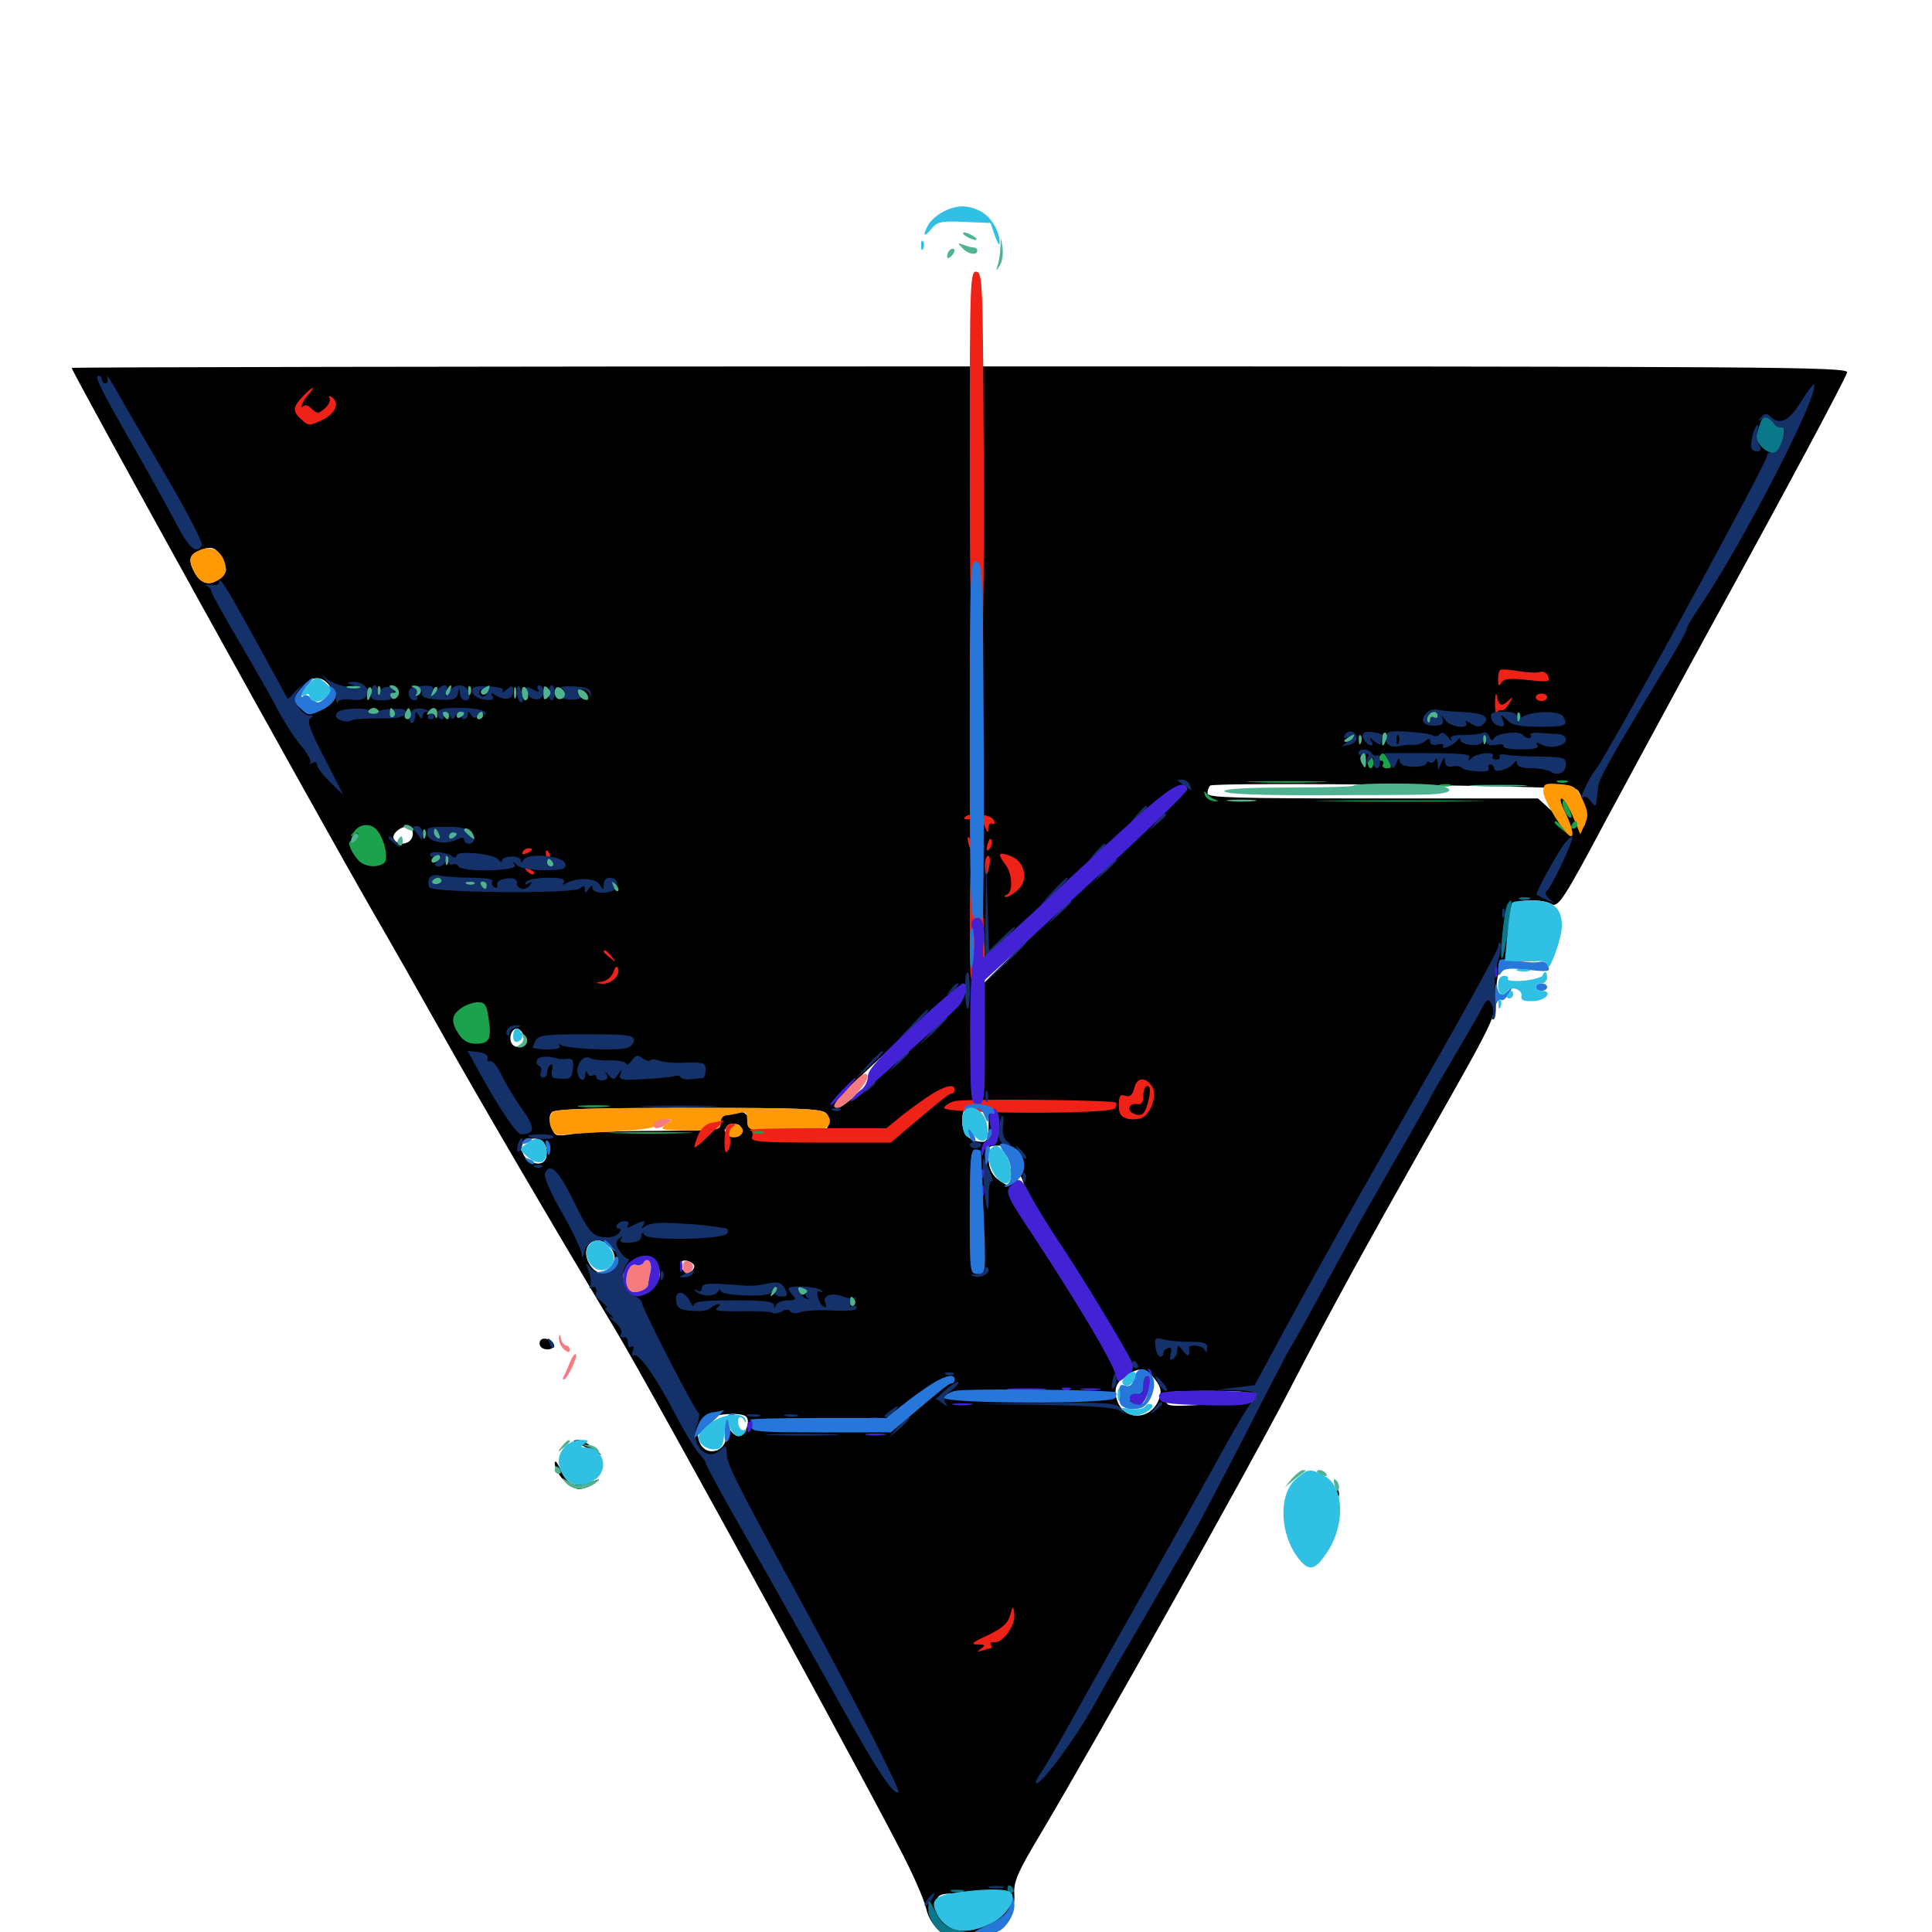 <svg xmlns="http://www.w3.org/2000/svg" viewBox="0 -1000 1000 1000">
	<path fill="#000000" d="M37.109 -809.57C37.109 -807.617 164.844 -576.953 192.383 -529.102C202.344 -511.914 218.555 -483.398 228.516 -465.625C246.094 -434.18 285.352 -366.992 318.75 -311.328C337.5 -280.078 459.18 -57.617 470.312 -33.984C474.805 -24.805 478.906 -14.844 479.492 -11.719C481.445 -2.93 490.625 5.078 499.023 5.078C514.844 5.078 525.977 -5.664 525 -19.727C524.609 -25.977 526.758 -31.055 538.477 -50.586C569.727 -103.32 643.945 -235.742 665.82 -277.539C689.258 -322.852 706.641 -354.297 735.352 -405.078C774.414 -473.828 774.219 -473.438 774.414 -485.547C774.609 -493.945 775.391 -497.461 777.93 -499.414C780.469 -501.172 781.641 -505.273 782.031 -514.453C783.008 -532.031 784.18 -533.984 792.773 -533.984C796.68 -533.984 801.172 -533.203 802.734 -532.227C806.445 -529.688 809.375 -534.375 832.031 -576.953C842.188 -595.703 865.234 -638.477 883.398 -671.68C924.414 -746.289 954.688 -802.93 956.055 -807.227C956.836 -810.156 920.117 -810.352 497.07 -810.352C244.141 -810.352 37.109 -809.961 37.109 -809.57ZM115.039 -710.547C117.773 -704.492 117.773 -704.688 114.062 -701.172C109.375 -696.289 103.906 -697.461 100.586 -703.906C97.07 -710.547 98.047 -713.281 104.297 -715.43C109.766 -717.578 112.305 -716.406 115.039 -710.547ZM506.055 -688.281C508.203 -691.602 508.398 -620.703 506.25 -575L504.883 -546.68L503.711 -563.281C502.93 -572.461 502.344 -608.008 502.539 -642.383C502.539 -676.758 502.93 -700.586 503.32 -695.117C503.906 -688.086 504.688 -686.328 506.055 -688.281ZM171.289 -644.141C174.414 -639.062 174.414 -638.867 170.117 -635.352C159.766 -626.953 148.633 -634.18 156.445 -644.141C161.523 -650.586 166.992 -650.586 171.289 -644.141ZM816.406 -591.211C819.336 -588.281 821.875 -575.586 820.117 -572.852C818.555 -570.508 817.969 -570.508 816.406 -573.047C815.43 -574.609 814.453 -576.953 814.453 -577.93C814.453 -580.078 806.836 -590.43 806.641 -588.477C806.641 -587.695 808.008 -583.984 809.57 -580.273C811.133 -576.367 812.5 -572.07 812.305 -570.703C812.305 -568.945 811.719 -569.141 811.133 -571.094C810.352 -572.656 806.836 -576.953 802.93 -580.469L796.094 -586.719H710.547C640.625 -586.719 625 -587.109 625 -589.258C625 -590.82 625.586 -592.578 626.367 -593.359C628.32 -595.312 814.453 -593.359 816.406 -591.211ZM603.125 -586.328C602.734 -584.961 603.906 -583.984 605.469 -584.375C608.984 -585.156 612.891 -589.062 556.25 -536.133C531.836 -513.477 510.547 -492.969 508.789 -490.43C505.664 -486.133 505.469 -486.328 506.836 -492.969C507.617 -496.68 510.547 -502.734 513.477 -506.445C517.773 -512.109 600.977 -588.672 602.93 -588.672C603.32 -588.672 603.32 -587.5 603.125 -586.328ZM213.477 -566.992C212.305 -562.891 206.055 -561.914 203.906 -565.625C202.148 -568.359 208.398 -573.242 211.914 -571.875C213.281 -571.289 214.062 -569.141 213.477 -566.992ZM486.914 -471.484C465.234 -451.367 437.5 -427.539 434.57 -426.953C428.125 -425.586 432.812 -431.25 455.469 -452.344C501.562 -494.922 497.07 -491.406 497.656 -486.523C498.242 -483.594 495.312 -479.492 486.914 -471.484ZM270.898 -464.453C272.461 -460.352 268.359 -456.25 265.43 -459.18C262.891 -461.719 264.453 -467.578 267.578 -467.578C268.75 -467.578 270.117 -466.211 270.898 -464.453ZM511.719 -418.359C511.719 -411.133 510.938 -408.984 508.594 -408.984C501.953 -408.984 498.047 -412.891 498.047 -419.727C498.047 -426.562 499.805 -428.125 507.227 -427.734C511.328 -427.539 511.719 -426.562 511.719 -418.359ZM427.734 -423.633C430.469 -420.312 429.102 -415.234 424.805 -413.672C423.047 -412.891 414.453 -413.086 405.469 -413.867C390.234 -415.039 388.867 -415.43 387.891 -419.922C387.109 -423.047 385.156 -424.609 382.617 -424.609C376.562 -424.609 371.094 -421.094 372.266 -417.773C373.242 -415.234 368.75 -414.844 339.648 -414.648C320.898 -414.648 301.562 -413.867 296.484 -413.086C287.695 -411.719 287.109 -411.719 285.352 -416.992C284.18 -420.508 284.18 -422.852 285.742 -424.414C287.305 -425.977 308.789 -426.562 356.641 -426.562C415.039 -426.562 425.586 -426.172 427.734 -423.633ZM383.789 -414.844C383.789 -411.328 380.664 -410.547 376.953 -412.891C374.414 -414.648 374.414 -415.039 376.953 -416.797C380.664 -419.141 383.789 -418.359 383.789 -414.844ZM282.812 -405.273C283.789 -399.414 280.859 -396.484 275.781 -398.242C270.703 -399.805 268.164 -406.836 271.68 -409.18C276.367 -412.305 282.227 -410.352 282.812 -405.273ZM523.242 -396.094C523.633 -386.133 523.438 -385.352 519.922 -387.305C514.648 -390.039 512.109 -393.75 511.719 -399.219C511.133 -406.641 511.328 -407.031 517.188 -407.031C522.656 -407.031 522.852 -406.641 523.242 -396.094ZM545.117 -360.938C555.859 -344.531 557.031 -341.992 554.297 -339.453C551.758 -336.914 549.805 -339.062 536.523 -359.375C523.047 -380.078 521.875 -382.617 524.414 -385.547C525.977 -387.305 527.344 -390.039 527.344 -391.602C527.539 -393.164 528.711 -391.016 530.078 -386.914C531.641 -382.812 538.281 -371.094 545.117 -360.938ZM315.234 -355.078C319.141 -351.172 319.141 -345.703 315.43 -342.578C311.523 -339.453 307.031 -341.406 304.297 -347.266C300.586 -355.859 308.789 -361.719 315.234 -355.078ZM341.211 -342.969C342.188 -339.062 341.211 -337.109 337.109 -333.398C330.469 -327.734 329.102 -327.734 325.391 -333.203C320.898 -339.453 321.484 -342.188 328.32 -346.289C335.742 -350.781 339.453 -349.805 341.211 -342.969ZM359.375 -344.531C359.375 -343.555 358.398 -342.188 357.227 -341.406C354.883 -340.039 351.172 -344.336 352.734 -346.875C353.906 -348.633 359.375 -346.68 359.375 -344.531ZM562.109 -334.18C564.258 -330.469 567.383 -325.195 569.336 -322.461C571.094 -319.531 572.266 -317.188 571.68 -317.188C571.094 -317.188 567.969 -321.68 564.453 -326.953C560.938 -332.422 557.422 -336.719 556.25 -336.719C555.273 -336.719 555.078 -337.695 555.664 -338.672C557.422 -341.602 557.812 -341.211 562.109 -334.18ZM556.641 -330.859C557.812 -328.711 558.203 -326.953 557.812 -326.953C557.227 -326.953 555.859 -328.711 554.688 -330.859C553.516 -333.008 553.125 -334.766 553.516 -334.766C554.102 -334.766 555.469 -333.008 556.641 -330.859ZM598.047 -285.742C600.977 -281.836 601.367 -279.883 599.805 -275.586C595.703 -264.844 582.031 -264.453 578.32 -274.805C576.172 -280.664 577.539 -284.766 583.594 -288.477C590.234 -292.578 593.359 -291.992 598.047 -285.742ZM648.438 -277.148C648.438 -275.586 648.242 -274.219 648.047 -274.219C647.656 -274.219 637.5 -273.633 625.586 -273.047C604.102 -271.875 603.516 -271.875 603.516 -275.977C603.516 -279.883 604.492 -280.078 625.977 -280.078C644.727 -280.078 648.438 -279.492 648.438 -277.148ZM385.938 -266.992C388.867 -265.039 385.742 -256.641 382.227 -256.641C380.664 -256.641 378.516 -258.594 377.148 -261.133L374.805 -265.43L375.781 -260.742C377.148 -254.102 373.828 -248.828 368.359 -248.828C361.523 -248.828 358.594 -259.57 364.062 -264.844C366.992 -267.773 382.422 -269.336 385.938 -266.992ZM517.773 -16.992C519.531 -15.234 519.531 -13.867 517.383 -11.328C515.039 -8.203 515.039 -8.008 517.578 -9.375C519.141 -10.156 518.359 -8.984 515.625 -6.836C509.375 -1.758 493.164 -1.172 487.891 -6.055C483.789 -9.57 483.203 -17.578 486.914 -19.141C491.016 -21.094 515.43 -19.336 517.773 -16.992ZM802.734 -583.789C802.734 -582.227 803.516 -580.859 804.688 -580.859C805.664 -580.859 806.055 -582.227 805.469 -583.789C804.688 -585.352 803.906 -586.719 803.516 -586.719C803.125 -586.719 802.734 -585.352 802.734 -583.789ZM588.672 -285.742C588.086 -284.57 588.672 -282.617 590.039 -281.641C592.188 -280.078 591.992 -279.883 589.453 -280.664C585.742 -282.031 583.203 -277.148 585.547 -273.047C587.891 -268.945 593.164 -273.633 594.727 -281.641C595.703 -286.523 595.312 -287.891 592.969 -287.891C591.406 -287.891 589.453 -286.914 588.672 -285.742ZM279.297 -304.688C279.297 -302.734 281.055 -301.562 283.398 -301.562C288.086 -301.562 287.5 -306.055 282.617 -307.031C280.664 -307.422 279.297 -306.445 279.297 -304.688ZM297.07 -254.102C297.461 -253.711 300.977 -251.953 304.688 -250.195L311.523 -246.875L306.836 -250.781C304.297 -252.93 300.977 -254.688 299.219 -254.688C297.656 -254.688 296.68 -254.297 297.07 -254.102ZM287.109 -242.773C287.109 -237.695 294.727 -229.297 299.609 -229.297C301.953 -229.297 305.664 -230.664 307.812 -232.227C311.133 -234.766 310.938 -234.766 305.469 -232.812C297.461 -229.883 293.359 -231.641 290.039 -239.453C288.477 -242.969 287.305 -244.531 287.109 -242.773ZM691.602 -226.172C691.602 -224.023 692.188 -223.438 692.773 -225C693.359 -226.367 693.164 -228.125 692.578 -228.711C691.992 -229.492 691.406 -228.32 691.602 -226.172ZM491.992 25.586C486.719 37.5 484.766 44.531 487.695 41.602C489.453 39.648 499.805 12.891 498.633 12.891C498.242 12.891 495.312 18.555 491.992 25.586Z"/>
	<path fill="#ff9906" d="M104.297 -715.625C98.047 -713.086 97.07 -710.547 100.586 -703.906C103.906 -697.656 108.398 -696.484 114.258 -700.586C116.797 -702.539 117.383 -704.688 116.406 -708.398C114.844 -714.648 109.766 -717.578 104.297 -715.625ZM798.828 -590.234C798.828 -585.742 810.352 -567.188 813.086 -567.188C815.039 -567.188 813.281 -573.633 809.18 -581.445C807.812 -584.375 807.422 -586.719 808.203 -586.719C809.18 -586.719 811.914 -582.617 814.062 -577.539L817.969 -568.164L820.312 -573.438C822.266 -577.734 822.07 -579.883 819.141 -586.133C815.82 -592.773 814.648 -593.555 807.227 -594.141C799.609 -594.727 798.828 -594.336 798.828 -590.234ZM285.742 -424.219C282.617 -420.117 285.742 -411.914 290.234 -412.5C292.188 -412.891 304.297 -413.672 316.797 -414.258C331.641 -415.039 339.453 -416.211 339.258 -417.578C339.062 -418.75 341.016 -419.922 343.75 -420.312C348.438 -420.898 348.633 -420.898 344.727 -417.969C341.016 -415.234 341.992 -415.039 357.031 -414.844C371.68 -414.844 373.047 -415.234 373.047 -418.75C373.047 -420.898 374.219 -422.656 375.586 -422.656C376.758 -422.656 379.883 -423.242 382.422 -423.828C386.133 -424.805 386.719 -424.219 386.719 -420.117C386.719 -415.625 387.695 -415.039 397.07 -413.867C420.508 -410.938 434.57 -415.43 427.93 -423.438C425.586 -426.172 416.797 -426.562 356.445 -426.562C303.711 -426.562 287.109 -425.977 285.742 -424.219ZM375.977 -416.797C375.195 -415.43 375.391 -413.672 376.562 -412.5C379.297 -409.766 385.352 -412.109 384.375 -415.43C383.203 -418.555 377.734 -419.531 375.977 -416.797Z"/>
	<path fill="#ef2218" d="M501.953 -766.992C501.953 -686.719 502.344 -674.023 504.688 -674.805C506.25 -675.391 508.008 -675 508.594 -673.633C508.984 -672.266 509.375 -713.477 509.18 -765.039C508.789 -852.539 508.594 -858.789 505.469 -859.375C502.148 -859.961 501.953 -854.492 501.953 -766.992ZM156.641 -794.727C151.367 -789.062 151.367 -787.109 156.055 -782.812C159.57 -779.492 160.156 -779.492 166.797 -782.617C173.828 -785.938 176.172 -791.797 171.484 -794.531C170.312 -795.312 169.922 -795.117 170.508 -793.945C171.289 -792.773 170.117 -790.43 168.164 -788.672C164.844 -785.742 164.258 -785.742 161.523 -788.281C159.961 -789.844 158.203 -790.625 157.422 -790.039C154.688 -787.305 156.445 -792.383 159.57 -795.703C164.258 -800.781 161.523 -800 156.641 -794.727ZM501.953 -659.57C501.953 -653.32 502.344 -648.633 502.93 -649.219C504.297 -650.586 504.688 -668.164 503.32 -669.727C502.539 -670.312 501.953 -665.82 501.953 -659.57ZM776.367 -653.125C775.781 -652.539 775.391 -650.195 775.391 -648.047C775.391 -644.922 775.781 -644.531 777.148 -646.68C778.516 -648.828 781.641 -649.023 790.82 -648.047C801.367 -646.875 802.539 -647.07 801.367 -649.805C800.781 -651.758 798.828 -652.734 796.875 -652.148C794.922 -651.562 789.844 -651.953 785.352 -652.734C781.055 -653.516 776.953 -653.711 776.367 -653.125ZM773.828 -636.133C773.828 -631.836 774.219 -629.492 774.805 -630.859C775.195 -632.031 776.367 -632.812 777.148 -632.422C777.93 -631.836 779.688 -633.398 781.055 -635.742C783.203 -639.258 783.203 -639.648 781.055 -637.695C777.344 -633.984 775.781 -634.57 774.805 -639.648C774.414 -641.992 773.828 -640.43 773.828 -636.133ZM794.922 -639.062C794.922 -638.086 796.289 -637.109 797.852 -637.109C799.414 -637.109 800.781 -638.086 800.781 -639.062C800.781 -640.234 799.414 -641.016 797.852 -641.016C796.289 -641.016 794.922 -640.234 794.922 -639.062ZM499.219 -576.758C498.633 -575.977 500.391 -575.586 502.93 -576.172C506.641 -576.758 508.203 -575.977 509.57 -572.461C511.133 -568.75 511.523 -568.555 511.523 -571.289C511.719 -573.242 512.5 -574.219 513.672 -573.633C514.844 -573.047 515.039 -573.828 514.453 -575.391C513.086 -578.711 500.977 -579.883 499.219 -576.758ZM501.367 -562.891C501.953 -560.742 503.125 -558.984 504.297 -558.984C505.273 -558.984 505.078 -560.742 503.906 -562.891C502.734 -565.039 501.562 -566.797 501.172 -566.797C500.781 -566.797 500.781 -565.039 501.367 -562.891ZM511.133 -563.086C510.352 -559.766 510.547 -558.984 512.109 -560.547C513.086 -561.523 513.672 -563.672 513.281 -565.039C512.695 -566.602 511.914 -565.625 511.133 -563.086ZM270.508 -558.984C269.922 -557.812 270.703 -557.617 272.266 -558.203C275.781 -559.57 276.367 -560.938 273.633 -560.938C272.461 -560.938 271.094 -560.156 270.508 -558.984ZM282.812 -555.664C283.789 -551.562 284.18 -551.172 284.766 -553.906C285.156 -555.859 284.766 -558.203 283.594 -559.375C282.422 -560.547 282.227 -559.375 282.812 -555.664ZM517.578 -557.422C517.578 -556.641 518.945 -554.297 520.508 -552.344C524.023 -547.656 524.414 -538.281 521.094 -536.914C519.727 -536.328 519.531 -535.742 520.703 -535.742C521.68 -535.547 524.609 -537.305 526.953 -539.453C531.055 -543.359 531.25 -549.219 527.344 -554.102C525 -556.836 517.578 -559.375 517.578 -557.422ZM509.766 -552.148C509.766 -549.414 510.156 -547.266 510.547 -547.266C510.938 -547.266 511.719 -549.414 512.109 -552.148C512.695 -554.883 512.305 -557.031 511.523 -557.031C510.547 -557.031 509.766 -554.883 509.766 -552.148ZM501.953 -522.852C501.953 -491.211 501.953 -490.625 506.055 -490.625C510.352 -490.625 510.352 -490.82 509.18 -521.484C508.398 -538.281 507.812 -552.734 507.812 -553.711C507.812 -554.492 506.445 -555.078 504.883 -555.078C502.344 -555.078 501.953 -550.195 501.953 -522.852ZM272.852 -549.023C274.219 -547.656 275.781 -547.07 276.367 -547.656C276.953 -548.242 275.977 -549.414 274.023 -550C271.289 -551.172 271.094 -550.977 272.852 -549.023ZM312.5 -507.422C312.5 -507.031 314.062 -505.469 316.016 -504.102C318.945 -501.562 319.141 -501.758 316.602 -504.883C314.062 -508.008 312.5 -508.984 312.5 -507.422ZM317.578 -497.07C316.797 -494.727 314.258 -492.383 311.914 -491.992C307.617 -491.211 307.617 -491.211 311.719 -490.82C316.602 -490.625 321.094 -495.117 319.922 -498.828C319.336 -500.391 318.359 -499.609 317.578 -497.07ZM587.109 -436.914C586.133 -433.203 584.961 -432.031 582.422 -432.812C579.883 -433.789 579.102 -432.812 579.102 -427.93C579.102 -423.438 580.078 -421.875 583.789 -420.898C586.328 -420.312 589.844 -420.703 591.602 -421.68C596.289 -424.609 598.828 -433.594 596.484 -437.5C592.969 -442.773 588.477 -442.578 587.109 -436.914ZM594.727 -431.641C592.969 -423.633 591.406 -421.875 587.109 -423.438C583.008 -425 584.18 -429.297 588.672 -428.516C590.82 -428.125 591.797 -429.297 591.797 -433.008C591.797 -435.742 592.773 -437.891 593.945 -437.891C595.312 -437.891 595.508 -435.547 594.727 -431.641ZM482.422 -433.789C478.711 -431.445 471.875 -426.562 467.188 -422.852L458.789 -416.016H422.266C402.148 -416.016 386.719 -415.625 388.086 -415.039C389.453 -414.648 389.844 -412.891 389.258 -411.328C388.477 -408.984 393.75 -408.594 424.805 -408.594H461.133L470.312 -416.406C489.062 -432.227 491.211 -433.984 492.773 -433.984C493.555 -433.984 494.141 -434.961 494.141 -435.938C494.141 -439.062 489.844 -438.281 482.422 -433.789ZM468.75 -417.383C468.75 -417.578 467.578 -417.773 466.211 -417.773C464.648 -417.773 463.477 -416.602 463.477 -415.039C463.477 -413.281 464.258 -413.086 466.211 -414.648C467.578 -415.82 468.75 -416.992 468.75 -417.383ZM494.336 -430.078C491.602 -429.492 489.258 -427.93 488.672 -426.562C487.695 -423.438 575.195 -423.047 577.148 -426.367C577.93 -427.539 578.125 -428.711 577.539 -429.297C576.172 -430.664 499.805 -431.445 494.336 -430.078ZM368.75 -418.945C365.43 -418.359 362.891 -416.211 361.328 -412.305C359.961 -409.18 359.18 -406.25 359.57 -406.055C359.961 -405.859 363.672 -408.984 367.773 -413.086C371.875 -416.992 375 -420.117 374.609 -420.117C374.219 -419.922 371.68 -419.336 368.75 -418.945ZM376.367 -416.992C375.586 -416.406 375 -412.695 375 -408.789C375 -403.516 375.586 -402.539 376.953 -404.688C377.93 -406.25 378.32 -409.18 377.734 -411.328C376.953 -413.281 377.734 -415.625 379.102 -416.602C380.664 -417.578 380.859 -418.359 379.688 -418.359C378.516 -418.359 376.953 -417.773 376.367 -416.992ZM522.852 -163.867C521.68 -159.766 518.75 -157.227 511.133 -153.516C503.32 -150 502.148 -148.828 505.859 -148.828C509.961 -148.828 510.156 -148.438 507.812 -146.68C505.469 -144.922 505.469 -144.727 508.398 -145.703C510.352 -146.289 512.5 -146.875 512.891 -146.875C513.477 -146.875 513.477 -147.656 512.891 -148.633C512.305 -149.609 513.086 -150.195 514.844 -150C519.336 -149.609 525.781 -159.18 525 -164.648C524.414 -169.141 524.219 -169.141 522.852 -163.867Z"/>
	<path fill="#1ca14c" d="M707.812 -606.055C707.812 -604.102 708.594 -602.344 709.375 -602.344C710.156 -602.344 710.938 -603.516 710.938 -605.078C710.938 -606.641 710.156 -608.398 709.375 -608.984C708.594 -609.375 707.812 -608.203 707.812 -606.055ZM713.867 -608.203C713.281 -607.227 713.672 -606.25 714.844 -606.25C716.016 -606.25 716.406 -605.469 715.82 -604.297C715.234 -603.32 716.016 -602.344 717.773 -602.344C720.312 -602.344 720.508 -603.125 718.75 -606.25C716.406 -610.742 715.625 -610.938 713.867 -608.203ZM649.023 -595.117C639.453 -595.312 647.266 -595.703 666.016 -595.703C684.766 -595.703 692.578 -595.312 683.203 -595.117C673.633 -594.727 658.398 -594.727 649.023 -595.117ZM806.25 -595.117C804.883 -595.703 805.859 -596.094 808.594 -596.094C811.328 -596.094 812.305 -595.703 811.133 -595.117C809.766 -594.727 807.422 -594.727 806.25 -595.117ZM745.703 -593.164C744.336 -593.75 745.312 -594.141 748.047 -594.141C750.781 -594.141 751.758 -593.75 750.586 -593.164C749.219 -592.773 746.875 -592.773 745.703 -593.164ZM623.633 -588.672C624.023 -587.109 625.977 -585.547 628.125 -585.352C630.664 -584.961 631.055 -585.156 628.906 -586.133C627.344 -586.719 625.195 -588.281 624.414 -589.453C623.242 -590.82 623.047 -590.625 623.633 -588.672ZM689.062 -585.352C669.336 -585.547 685.352 -585.742 724.609 -585.742C763.867 -585.742 779.883 -585.547 760.352 -585.352C740.625 -584.961 708.594 -584.961 689.062 -585.352ZM808.789 -584.766C808.594 -581.25 811.914 -575.781 813.281 -576.953C813.672 -577.539 812.891 -580.078 811.523 -582.812C809.961 -585.742 808.789 -586.523 808.789 -584.766ZM804.688 -574.219C804.688 -573.828 806.25 -572.266 808.203 -570.898C811.133 -568.359 811.328 -568.555 808.789 -571.68C806.25 -574.805 804.688 -575.781 804.688 -574.219ZM813.477 -573.047C812.891 -572.07 813.281 -571.094 814.258 -571.094C815.43 -571.094 816.406 -572.07 816.406 -573.047C816.406 -574.219 816.016 -575 815.625 -575C815.039 -575 814.062 -574.219 813.477 -573.047ZM183.398 -569.727C181.055 -566.992 181.055 -566.602 183.398 -567.969C185.156 -569.141 185.742 -568.945 185.156 -566.992C184.57 -565.43 183.203 -564.453 182.031 -564.648C179.297 -565.234 181.25 -559.57 185.156 -555.078C188.281 -551.367 194.531 -550.586 198.633 -553.125C201.367 -554.883 199.219 -565.43 195.117 -570.312C191.992 -574.023 186.523 -573.828 183.398 -569.727ZM238.672 -478.125C233.594 -474.609 233.203 -471.094 237.5 -464.648C239.648 -461.328 242.578 -459.766 246.289 -459.766C253.32 -459.766 254.492 -462.109 252.93 -472.656C251.953 -479.883 250.977 -481.25 247.461 -481.25C244.922 -481.25 241.016 -479.883 238.672 -478.125ZM300.195 -427.148C296.875 -427.539 300.195 -427.93 307.617 -427.93C315.234 -427.93 317.969 -427.539 313.867 -427.148C309.961 -426.758 303.711 -426.758 300.195 -427.148ZM318.75 -413.477C309.375 -413.672 317.578 -414.062 336.914 -414.062C356.25 -414.062 363.867 -413.672 353.906 -413.477C343.945 -413.086 328.125 -413.086 318.75 -413.477ZM390.234 -413.477C388.867 -414.062 389.844 -414.453 392.578 -414.453C395.312 -414.453 396.289 -414.062 395.117 -413.477C393.75 -413.086 391.406 -413.086 390.234 -413.477Z"/>
	<path fill="#143269" d="M55.469 -805.078C56.055 -803.125 55.664 -801.562 54.688 -801.562C53.516 -801.562 52.734 -802.539 52.734 -803.516C52.734 -804.688 51.953 -805.469 50.977 -805.469C48.633 -805.469 51.953 -798.828 70.508 -766.406C78.711 -751.953 88.281 -734.57 91.797 -727.93C97.852 -716.211 101.758 -713.086 104.492 -717.578C105.273 -718.75 97.461 -733.789 87.305 -751.367C77.148 -768.75 65.43 -788.672 61.523 -795.703C57.617 -802.734 54.883 -806.836 55.469 -805.078ZM932.031 -791.797C925.977 -782.031 921.094 -779.688 916.406 -784.375C914.648 -786.133 913.477 -786.133 911.719 -784.18C909.57 -782.031 909.766 -781.836 911.719 -783.008C913.281 -783.789 916.016 -782.812 918.359 -780.664C920.508 -778.711 922.656 -777.344 923.047 -777.734C924.609 -778.711 924.219 -775.781 921.875 -770.312C920.508 -767.188 918.555 -765.039 917.188 -765.625C915.82 -766.211 914.648 -765.43 914.648 -764.062C914.648 -760.547 832.812 -610.742 826.367 -602.344C821.875 -596.68 816.211 -583.984 819.727 -587.5C820.312 -588.086 822.07 -587.109 823.438 -585.156C826.172 -581.641 826.172 -581.641 827.148 -592.578C827.539 -596.875 833.203 -607.031 864.453 -658.594C869.141 -666.406 873.047 -673.438 873.047 -674.414C873.047 -675.391 875.977 -680.469 879.492 -685.547C902.344 -719.141 942.383 -797.266 938.867 -800.977C938.477 -801.367 935.352 -797.266 932.031 -791.797ZM907.422 -775.781C905.664 -768.75 906.055 -766.406 909.18 -766.406C911.523 -766.406 911.914 -767.188 910.547 -769.531C909.57 -771.289 909.18 -774.414 909.57 -776.367C910.156 -778.516 910.156 -780.078 909.57 -780.078C909.18 -780.078 908.203 -778.125 907.422 -775.781ZM113.281 -698.242C113.281 -697.266 111.328 -696.875 108.984 -697.266C106.445 -697.656 105.664 -697.656 107.031 -696.875C108.203 -696.289 109.375 -694.922 109.375 -693.945C109.375 -692.969 115.82 -681.445 123.633 -668.164C131.25 -655.078 140.43 -639.258 143.555 -633.008C146.875 -626.758 152.148 -618.359 155.664 -614.258C159.18 -610.156 161.328 -606.055 160.547 -605.273C159.766 -604.297 160.352 -604.297 161.719 -605.078C163.086 -605.859 164.062 -605.469 164.062 -604.102C164.062 -602.734 167.188 -598.828 170.898 -595.117L177.734 -588.477L167.969 -607.617C160.547 -621.68 158.789 -626.953 160.547 -628.125C162.5 -629.297 162.305 -629.688 159.961 -629.688C158.203 -629.688 155.664 -631.836 154.297 -634.57C151.953 -638.867 152.148 -640.039 155.469 -643.945C157.617 -646.484 157.031 -646.289 154.102 -643.359L149.023 -638.086L132.031 -669.141C116.016 -698.242 113.281 -702.344 113.281 -698.242ZM169.531 -647.07C171.875 -644.336 173.828 -640.43 174.023 -638.281C174.023 -636.328 174.609 -635.547 175 -636.719C175.391 -637.891 178.516 -638.281 181.836 -637.891C185.742 -637.305 188.477 -637.891 189.648 -639.648C191.797 -643.164 188.086 -647.266 182.812 -647.07C179.102 -646.875 179.102 -646.68 183.594 -645.117C187.5 -643.75 187.109 -643.555 180.859 -644.336C176.758 -644.727 171.484 -646.68 169.141 -648.633C165.43 -651.758 165.43 -651.758 169.531 -647.07ZM191.992 -641.406C191.797 -638.281 192.773 -637.5 197.656 -637.5C200.977 -637.5 203.125 -638.086 202.539 -638.867C201.758 -639.453 202.539 -641.016 204.102 -642.188C206.641 -643.945 206.25 -644.336 202.344 -644.531C199.219 -644.727 197.07 -643.75 196.68 -641.602C195.898 -638.867 195.703 -638.867 195.508 -641.992C195.312 -646.68 192.383 -646.289 191.992 -641.406ZM211.523 -641.016C211.719 -639.062 212.891 -637.5 214.453 -637.5C215.82 -637.5 216.602 -638.281 215.82 -639.258C215.234 -640.234 215.625 -641.797 216.797 -642.383C217.969 -643.164 218.555 -642.578 218.359 -641.016C217.969 -639.258 220.508 -638.281 226.953 -637.891C234.375 -637.5 236.133 -637.891 236.914 -640.82C237.695 -644.141 237.891 -644.141 238.086 -641.016C238.086 -639.062 239.453 -637.5 241.016 -637.5C242.773 -637.5 243.359 -638.867 242.773 -641.406C241.406 -646.289 235.352 -646.484 232.422 -641.992C230.273 -638.672 230.273 -638.672 231.25 -641.992C231.836 -643.75 231.25 -645.312 230.078 -645.312C228.906 -645.312 226.758 -643.75 225.391 -641.992C222.852 -638.672 222.656 -638.672 223.828 -641.992C224.805 -644.727 224.023 -645.312 218.164 -644.922C212.891 -644.531 211.328 -643.555 211.523 -641.016ZM244.531 -641.797C243.945 -644.531 245.508 -644.922 252.734 -644.727C258.203 -644.531 260.938 -643.75 260.156 -642.383C259.57 -641.406 260.547 -641.602 262.305 -643.164C265.234 -645.508 265.625 -645.312 265.625 -641.992C265.625 -637.891 261.133 -637.109 256.055 -640.43C254.102 -641.602 253.711 -641.211 254.883 -639.648C255.859 -637.891 254.688 -637.305 250.781 -637.891C247.461 -638.281 244.922 -639.844 244.531 -641.797ZM251.953 -641.406C251.953 -642.578 251.172 -643.359 250 -643.359C249.023 -643.359 248.047 -642.578 248.047 -641.406C248.047 -640.43 249.023 -639.453 250 -639.453C251.172 -639.453 251.953 -640.43 251.953 -641.406ZM267.578 -641.797C267.578 -639.648 268.359 -637.305 269.336 -636.523C270.508 -635.938 270.898 -637.305 270.508 -639.648C269.336 -645.508 267.578 -646.875 267.578 -641.797ZM272.852 -641.797C274.023 -636.914 281.25 -636.719 281.25 -641.602C281.25 -643.555 280.273 -645.312 279.102 -645.312C278.125 -645.312 277.734 -644.336 278.516 -643.164C279.492 -641.602 278.711 -641.602 275.781 -643.164C272.461 -644.922 272.07 -644.727 272.852 -641.797ZM283.984 -641.406C283.984 -639.258 284.766 -637.5 285.547 -637.5C286.328 -637.5 287.109 -639.258 287.109 -641.406C287.109 -643.555 286.328 -645.312 285.547 -645.312C284.766 -645.312 283.984 -643.555 283.984 -641.406ZM290.625 -643.945C292.383 -643.359 292.578 -642.188 291.211 -640.625C289.844 -638.867 290.82 -638.281 294.922 -637.891C298.047 -637.695 301.172 -638.477 301.953 -639.648C302.734 -641.211 302.539 -641.406 301.172 -640.625C299.805 -639.844 298.828 -640.234 298.828 -641.211C298.828 -644.531 304.297 -643.75 305.273 -640.43C306.055 -638.281 306.055 -638.477 305.859 -640.82C305.664 -643.555 303.711 -644.336 296.875 -644.727C291.992 -644.922 289.258 -644.531 290.625 -643.945ZM176.367 -632.227C180.664 -633.594 191.602 -633.594 190.625 -632.031C190.234 -631.25 191.406 -630.469 193.359 -630.469C195.312 -630.469 196.68 -631.055 196.289 -631.641C195.898 -632.227 199.023 -633.008 203.125 -633.008C208.789 -633.398 210.547 -632.812 209.766 -630.664C208.984 -628.711 205.078 -627.93 196.484 -628.125C189.648 -628.32 183.203 -627.734 182.031 -627.148C179.688 -625.586 173.828 -627.344 173.828 -629.688C173.828 -630.664 175 -631.641 176.367 -632.227ZM212.305 -629.883C211.719 -627.539 212.109 -625.781 213.086 -625.781C214.062 -625.781 214.844 -627.344 214.844 -629.297C214.844 -632.031 215.234 -632.227 216.797 -629.688C217.969 -627.734 218.75 -627.539 218.75 -629.297C218.75 -630.469 219.727 -631.641 220.898 -631.641C221.875 -631.641 222.266 -630.859 221.68 -629.688C221.094 -628.711 221.484 -627.734 222.656 -627.734C227.148 -627.734 223.242 -632.617 218.359 -633.203C214.648 -633.594 213.086 -632.812 212.305 -629.883ZM226.562 -630.664C226.562 -629.102 227.539 -627.734 228.711 -627.734C229.688 -627.734 230.078 -628.711 229.492 -629.688C228.906 -630.859 229.102 -631.641 230.273 -631.641C231.25 -631.641 232.617 -630.469 233.203 -629.297C234.18 -627.344 234.57 -627.344 235.547 -629.297C236.133 -630.469 237.5 -631.641 238.477 -631.641C239.648 -631.641 239.844 -630.859 239.258 -629.688C238.672 -628.711 239.062 -627.734 240.039 -627.734C241.211 -627.734 242.188 -628.906 242.188 -630.273C242.188 -632.031 242.773 -631.836 243.945 -629.883C245.117 -628.125 246.094 -627.93 246.875 -629.492C247.656 -630.664 249.219 -631.055 250.391 -630.469C251.758 -629.688 251.953 -630.078 251.172 -631.25C250.391 -632.617 244.922 -633.594 238.086 -633.594C229.102 -633.594 226.562 -633.008 226.562 -630.664ZM738.672 -631.25C734.766 -627.344 736.133 -624.414 741.992 -624.414C746.289 -624.414 747.461 -625.195 746.68 -627.539C746.094 -629.883 746.289 -629.883 748.047 -627.344C750.391 -623.633 760.938 -622.266 758.789 -625.977C758.008 -627.148 759.18 -626.953 761.523 -625.391C764.453 -623.633 766.016 -623.438 767.773 -625.195C771.484 -628.906 768.164 -630.859 757.422 -631.445C751.758 -631.641 745.703 -632.227 744.141 -632.617C742.383 -633.203 740.039 -632.617 738.672 -631.25ZM744.141 -629.492C744.141 -628.516 743.359 -628.125 742.188 -628.711C741.211 -629.297 740.234 -628.906 740.234 -627.539C740.234 -626.172 739.648 -625.586 739.062 -626.367C737.5 -627.734 739.844 -631.641 742.383 -631.641C743.359 -631.641 744.141 -630.664 744.141 -629.492ZM771.875 -628.32C772.266 -626.367 774.023 -624.609 775.977 -624.219C778.516 -623.633 778.906 -624.414 777.93 -627.148C776.562 -630.469 776.758 -630.469 780.078 -627.344C782.617 -624.609 786.719 -623.828 797.07 -623.828C810.547 -623.828 811.914 -624.414 808.984 -629.297C806.641 -632.812 788.477 -631.641 786.719 -627.734C785.742 -625.391 785.352 -625.391 785.352 -628.32C785.156 -630.859 783.398 -631.641 778.125 -631.641C772.656 -631.641 771.289 -631.055 771.875 -628.32ZM696.094 -619.727C695.117 -617.969 695.703 -617.773 698.438 -618.555C701.953 -619.922 701.953 -619.727 698.242 -616.797L694.336 -613.672L698.242 -614.453C700.391 -614.844 702.148 -616.406 702.148 -617.773C702.148 -621.484 698.047 -622.656 696.094 -619.727ZM705.469 -618.555C705.859 -616.797 707.227 -615.039 708.789 -614.453C710.547 -613.867 710.938 -614.453 709.766 -616.211C708.398 -618.555 708.789 -618.555 711.523 -616.211C713.672 -614.453 714.844 -614.258 714.844 -615.82C714.844 -616.992 715.039 -618.555 715.43 -619.141C715.625 -619.922 713.281 -620.703 710.352 -621.094C706.25 -621.484 705.078 -620.898 705.469 -618.555ZM717.383 -617.969C717.578 -621.484 718.75 -621.875 728.516 -621.289C734.57 -620.898 740.43 -620.117 741.602 -619.336C742.773 -618.555 744.531 -618.945 745.117 -619.922C746.094 -621.289 747.461 -620.898 749.414 -618.555C750.977 -616.602 751.758 -616.016 751.172 -617.383C750.195 -618.945 752.344 -619.727 757.617 -619.531C761.719 -619.531 766.211 -620.117 767.383 -620.703C768.555 -621.484 770.117 -620.703 770.703 -618.945C771.68 -616.602 772.461 -616.406 773.438 -617.969C775 -620.703 786.914 -621.875 788.281 -619.531C788.867 -618.75 790.234 -617.969 791.211 -617.969C792.383 -617.969 792.773 -618.75 792.188 -619.531C791.797 -620.312 793.75 -620.898 796.484 -620.703C799.414 -620.508 803.711 -620.117 806.25 -620.117C808.594 -619.922 810.547 -618.75 810.547 -617.188C810.547 -613.867 802.148 -612.109 797.852 -614.648C795.312 -616.016 794.727 -615.82 795.703 -614.258C796.68 -612.695 793.945 -612.109 787.109 -612.109C781.641 -612.109 777.539 -612.891 778.125 -613.867C778.711 -614.648 776.953 -615.039 774.414 -614.453C770.703 -613.867 769.531 -614.453 769.336 -617.188C769.141 -620.508 768.945 -620.508 768.164 -617.383C767.578 -615.039 765.625 -614.062 761.523 -614.453C758.398 -614.648 755.859 -615.82 755.859 -616.992C755.859 -618.164 755.273 -618.164 754.297 -616.797C752.539 -614.258 745.508 -611.523 746.875 -613.867C747.656 -614.844 746.289 -615.234 744.141 -614.648C741.797 -614.062 740.234 -614.648 740.234 -616.016C740.234 -617.773 739.453 -617.969 737.695 -616.406C736.328 -615.234 733.398 -614.258 731.445 -614.453C729.297 -614.453 726.758 -614.453 725.586 -614.062C720.312 -612.695 716.992 -614.258 717.383 -617.969ZM724.023 -615.625C724.609 -616.992 724.414 -618.75 723.828 -619.336C723.242 -620.117 722.656 -618.945 722.852 -616.797C722.852 -614.648 723.438 -614.062 724.023 -615.625ZM703.125 -610.156C703.125 -609.18 704.492 -608.789 706.055 -609.375C708.203 -610.352 708.789 -609.57 707.812 -607.031C706.836 -603.906 707.031 -603.906 708.789 -606.25C710.547 -608.789 710.938 -608.789 710.938 -605.859C710.938 -603.906 711.719 -602.344 712.695 -602.344C713.867 -602.344 714.453 -604.102 714.258 -606.055C714.258 -608.203 713.477 -609.57 712.695 -608.984C711.914 -608.594 710.742 -608.984 709.961 -610.156C708.398 -612.695 703.125 -612.695 703.125 -610.156ZM718.945 -605.859C721.289 -601.562 721.289 -601.562 722.852 -605.273C723.828 -607.812 724.414 -608.203 724.414 -606.25C724.609 -604.297 726.758 -603.32 731.445 -603.125C735.156 -603.125 738.281 -603.906 738.281 -604.688C738.281 -605.664 739.062 -606.055 740.039 -605.469C741.016 -604.688 742.383 -605.469 742.773 -606.641C743.359 -608.008 743.945 -607.422 744.141 -605.273L744.336 -601.367L746.094 -605.273C747.461 -608.398 747.852 -608.594 747.852 -605.859C748.047 -603.711 749.414 -602.734 751.953 -603.32C754.102 -603.711 756.25 -603.32 756.641 -602.539C757.227 -601.758 760.742 -600.977 764.648 -600.781C769.141 -600.391 771.289 -600.977 770.508 -602.344C769.922 -603.32 770.312 -604.297 771.289 -604.297C772.461 -604.297 773.438 -603.32 773.438 -602.148C773.438 -599.609 781.641 -601.953 783.594 -605.078C784.766 -606.641 785.156 -606.445 785.156 -604.883C785.156 -603.32 787.891 -602.344 792.578 -602.344C796.484 -602.344 800.977 -601.562 802.539 -600.586C806.445 -598.047 810.547 -600.195 810.547 -604.492C810.547 -607.812 808.984 -608.203 797.461 -608.398C790.039 -608.398 782.227 -608.789 779.688 -609.375C777.148 -609.766 775.586 -609.375 776.172 -608.594C776.758 -607.617 775.977 -606.836 774.414 -606.836C772.852 -606.836 772.07 -607.617 772.656 -608.594C774.219 -611.133 764.648 -610.352 761.914 -607.812C759.766 -605.859 759.375 -605.859 760.547 -607.812C761.719 -609.57 756.836 -610.156 739.258 -610.156H716.602ZM609.57 -595.898C609.961 -595.703 611.914 -594.141 613.867 -592.773C616.797 -590.43 617.188 -590.43 616.016 -593.359C615.43 -595.117 613.477 -596.484 611.719 -596.484C610.156 -596.484 609.18 -596.289 609.57 -595.898ZM588.672 -578.516L584.961 -574.023L589.453 -577.734C591.797 -579.883 593.75 -581.836 593.75 -582.227C593.75 -583.789 592.188 -582.617 588.672 -578.516ZM598.438 -574.609L594.727 -570.117L599.219 -573.828C603.32 -577.344 604.492 -578.906 602.93 -578.906C602.539 -578.906 600.586 -576.953 598.438 -574.609ZM215.234 -569.336C216.602 -567.578 217.969 -565.82 218.164 -565.43C218.555 -565.039 218.75 -566.406 218.75 -568.555C218.75 -570.703 217.383 -572.461 215.82 -572.461C213.477 -572.461 213.477 -571.875 215.234 -569.336ZM221.094 -568.164C221.68 -564.062 230.859 -562.5 236.914 -565.625C239.062 -566.602 240.234 -566.602 240.234 -565.234C240.234 -564.258 241.406 -563.281 242.773 -563.281C244.336 -563.281 245.508 -564.648 245.508 -566.016C245.508 -567.578 244.531 -568.75 243.359 -568.555C242.188 -568.359 241.406 -569.141 241.602 -570.117C241.797 -571.289 237.305 -572.07 231.25 -572.07C221.68 -572.07 220.703 -571.68 221.094 -568.164ZM227.344 -567.969C225.977 -571.484 224.609 -572.07 224.609 -569.336C224.609 -568.164 225.391 -566.797 226.562 -566.211C227.734 -565.625 227.93 -566.406 227.344 -567.969ZM236.328 -568.359C236.328 -568.75 235.547 -569.141 234.375 -569.141C233.398 -569.141 232.422 -568.164 232.422 -566.992C232.422 -566.016 233.398 -565.625 234.375 -566.211C235.547 -566.797 236.328 -567.773 236.328 -568.359ZM201.172 -566.406C201.172 -566.016 202.734 -564.453 204.688 -563.086C207.617 -560.547 207.812 -560.742 205.273 -563.867C202.734 -566.992 201.172 -567.969 201.172 -566.406ZM810.156 -563.867C806.641 -559.57 794.531 -537.695 795.312 -536.914C795.703 -536.719 798.047 -535.352 800.781 -534.18C805.273 -532.031 805.273 -532.031 802.148 -534.57C800.195 -536.328 799.414 -538.086 800.391 -538.672C802.93 -540.234 815.625 -567.188 813.672 -567.188C813.477 -567.188 811.719 -565.625 810.156 -563.867ZM567.188 -558.984L563.477 -554.492L567.969 -558.203C570.312 -560.352 572.266 -562.305 572.266 -562.695C572.266 -564.258 570.703 -563.086 567.188 -558.984ZM222.656 -557.617C222.656 -556.445 224.219 -556.25 226.172 -556.836C229.102 -558.008 229.102 -557.812 226.758 -554.883C224.609 -551.953 224.609 -551.562 227.148 -551.562C228.906 -551.562 230.664 -553.125 231.055 -555.078C231.836 -558.203 232.031 -558.203 232.227 -554.883C232.227 -552.93 233.203 -551.758 234.18 -552.539C235.156 -553.125 236.523 -552.734 237.305 -551.562C239.258 -548.438 268.164 -549.023 266.406 -552.148C265.234 -554.102 265.625 -554.102 267.773 -552.148C269.141 -550.586 275.391 -549.609 281.836 -549.609C291.602 -549.609 293.164 -550.195 292.578 -552.93C291.797 -557.031 273.633 -558.789 271.094 -555.078C270.117 -553.32 269.531 -553.32 269.531 -554.688C269.531 -557.422 259.766 -557.227 259.766 -554.492C259.766 -553.516 258.984 -553.711 258.008 -555.078C256.25 -558.008 236.328 -559.961 236.328 -557.227C236.328 -556.055 235.156 -555.859 233.984 -556.836C230.078 -559.18 222.656 -559.766 222.656 -557.617ZM286.133 -553.516C285.547 -554.688 284.57 -555.469 283.984 -555.469C283.594 -555.469 283.203 -554.688 283.203 -553.516C283.203 -552.539 284.18 -551.562 285.352 -551.562C286.328 -551.562 286.719 -552.539 286.133 -553.516ZM571.094 -549.219L565.43 -542.773L571.875 -548.438C577.734 -553.906 579.102 -555.469 577.539 -555.469C577.148 -555.469 574.414 -552.539 571.094 -549.219ZM510.156 -529.102L509.766 -503.906L517.578 -511.523C521.875 -515.625 525.391 -519.531 525.391 -520.117C525.391 -520.703 522.266 -518.164 518.555 -514.453L511.914 -508.008L511.133 -531.25L510.547 -554.492ZM222.07 -545.117C222.852 -546.875 224.805 -547.461 227.344 -546.875C229.492 -546.289 236.914 -545.703 243.75 -545.703C250.781 -545.703 255.664 -544.922 254.883 -543.945C254.297 -542.969 254.688 -541.406 255.859 -540.82C257.031 -540.039 257.617 -540.625 257.422 -542.188C257.031 -543.75 258.984 -544.922 262.305 -545.312C266.016 -545.703 267.578 -545.117 267.578 -542.969C267.578 -539.258 272.461 -538.867 274.609 -542.188C275.586 -543.555 275.195 -543.75 273.438 -542.773C271.68 -541.797 271.289 -541.992 272.266 -543.359C273.047 -544.727 278.125 -545.703 283.398 -545.703C290.234 -545.703 292.773 -545.117 291.797 -543.359C290.82 -541.992 291.211 -541.797 292.969 -542.773C298.242 -545.898 308.398 -545.703 310.352 -542.188C312.305 -539.062 312.305 -539.062 312.5 -542.383C312.5 -544.141 313.672 -545.703 315.039 -545.703C318.75 -545.703 320.312 -543.75 318.945 -540.625C317.773 -537.305 306.641 -536.914 306.641 -540.43C306.641 -541.992 305.859 -541.797 304.688 -539.844C303.125 -537.5 302.734 -537.5 302.734 -539.648C302.734 -541.602 302.148 -541.797 300 -540.039C296.68 -537.305 224.219 -537.891 222.266 -540.625C221.68 -541.602 221.484 -543.75 222.07 -545.117ZM228.516 -544.141C228.516 -544.922 227.734 -545.703 226.758 -545.703C225.586 -545.703 224.414 -544.922 223.828 -544.141C223.242 -543.164 224.023 -542.383 225.586 -542.383C227.148 -542.383 228.516 -543.164 228.516 -544.141ZM245.508 -542.578C246.289 -543.164 245.117 -543.75 242.969 -543.555C240.82 -543.555 240.234 -542.969 241.797 -542.383C243.164 -541.797 244.922 -541.992 245.508 -542.578ZM251.953 -541.797C251.953 -542.969 250.977 -543.75 249.805 -543.75C248.828 -543.75 248.438 -542.969 249.023 -541.797C249.609 -540.82 250.586 -539.844 251.172 -539.844C251.562 -539.844 251.953 -540.82 251.953 -541.797ZM544.727 -538.477L538.086 -531.055L545.508 -537.695C552.148 -544.141 553.711 -545.703 552.148 -545.703C551.758 -545.703 548.438 -542.383 544.727 -538.477ZM547.656 -527.734L541.992 -521.289L548.438 -526.953C554.297 -532.422 555.664 -533.984 554.102 -533.984C553.711 -533.984 550.977 -531.055 547.656 -527.734ZM777.539 -526.953C777.539 -524.805 778.125 -524.219 778.711 -525.781C779.297 -527.148 779.102 -528.906 778.516 -529.492C777.93 -530.273 777.344 -529.102 777.539 -526.953ZM519.531 -501.367L508.789 -490.039L520.117 -500.781C530.469 -510.547 532.227 -512.5 530.664 -512.5C530.469 -512.5 525.391 -507.422 519.531 -501.367ZM775.391 -509.961C775.391 -508.203 758.203 -476.758 737.305 -440.43C700.391 -375.977 676.562 -333.594 658.398 -299.609L649.414 -283.008L639.648 -281.836L629.883 -280.664L640.234 -280.469C650.781 -280.078 652.344 -278.516 647.461 -273.633C645.898 -272.07 640.039 -262.109 634.18 -251.562C628.32 -240.82 611.523 -210.742 596.68 -184.375C581.836 -158.008 563.477 -125.586 556.055 -112.109C548.633 -98.633 540.82 -85.352 538.672 -82.227C536.523 -79.297 535.547 -76.953 536.523 -76.953C539.453 -76.953 556.055 -99.414 565.43 -116.016C570.508 -125.195 577.539 -137.5 581.055 -143.359C584.57 -149.219 592.383 -162.891 598.633 -173.633C604.883 -184.375 612.891 -198.047 616.406 -204.102C619.922 -209.961 632.617 -234.18 644.727 -257.812C656.641 -281.25 667.188 -301.562 667.969 -302.539C668.75 -303.711 675 -314.648 681.641 -326.953C688.281 -339.258 696.289 -353.906 699.414 -359.57C702.344 -365.039 712.891 -383.398 722.461 -400.195C732.227 -416.992 740.234 -431.25 740.234 -431.641C740.234 -432.031 745.508 -441.016 751.758 -451.562C758.008 -462.305 764.844 -473.828 766.602 -477.344C769.531 -483.008 770.312 -483.398 771.875 -480.469C772.852 -478.711 773.242 -475.781 772.656 -474.219C772.07 -472.656 772.266 -471.875 773.242 -472.461C774.219 -473.047 774.609 -478.32 774.023 -484.375C773.242 -491.016 773.828 -498.047 775.391 -502.93C776.758 -507.031 777.344 -511.133 776.758 -511.914C775.977 -512.5 775.391 -511.719 775.391 -509.961ZM499.805 -494.531C499.219 -486.914 499.609 -478.906 500.781 -477.93C501.367 -477.148 501.953 -481.25 501.953 -486.719C501.953 -492.383 501.562 -496.875 500.977 -496.875C500.391 -496.875 500 -495.703 499.805 -494.531ZM491.992 -487.695C489.453 -484.57 489.648 -484.375 492.773 -486.914C495.898 -489.453 496.875 -491.016 495.312 -491.016C494.922 -491.016 493.359 -489.453 491.992 -487.695ZM471.68 -469.141L463.867 -460.742L472.266 -468.555C479.883 -475.586 481.445 -477.344 479.883 -477.344C479.492 -477.344 475.781 -473.633 471.68 -469.141ZM482.227 -466.211L475.586 -458.789L483.008 -465.43C489.648 -471.875 491.211 -473.438 489.648 -473.438C489.258 -473.438 485.938 -470.117 482.227 -466.211ZM262.695 -467.383C261.914 -466.211 261.914 -464.844 262.5 -464.258C263.086 -463.477 263.672 -464.062 263.672 -465.234C263.672 -466.406 265.234 -467.773 267.188 -468.164C270.117 -468.945 270.117 -469.141 267.188 -469.336C265.43 -469.336 263.281 -468.555 262.695 -467.383ZM277.148 -461.328C276.172 -459.375 275.586 -457.812 275.781 -457.617C281.25 -456.25 290.82 -456.641 289.648 -458.398C288.867 -459.57 289.453 -459.766 290.82 -458.984C293.555 -457.227 317.383 -456.055 323.828 -457.422C326.172 -457.812 328.125 -459.766 328.125 -461.523C328.125 -464.258 325 -464.648 303.516 -464.648C282.031 -464.648 278.711 -464.258 277.148 -461.328ZM248.242 -444.727C259.57 -424.414 267.383 -412.891 269.922 -412.891C276.953 -413.086 277.148 -416.211 270.508 -425.586C266.797 -430.664 261.914 -438.867 259.57 -443.555C257.422 -448.242 254.688 -451.367 253.711 -450.781C252.734 -450.195 252.148 -450.781 252.344 -452.344C252.734 -453.906 250.781 -455.078 247.461 -455.469L241.992 -456.055ZM449.023 -448.633L442.383 -441.211L449.805 -447.852C456.445 -454.297 458.008 -455.859 456.445 -455.859C456.055 -455.859 452.734 -452.539 449.023 -448.633ZM464.648 -450.586L459.961 -445.117L465.43 -449.805C470.312 -454.297 471.68 -455.859 470.117 -455.859C469.727 -455.859 467.383 -453.516 464.648 -450.586ZM278.125 -451.562C277.344 -450.195 277.734 -448.828 278.906 -448.438C280.078 -448.047 280.469 -446.484 279.883 -444.922C279.297 -443.359 279.883 -442.188 281.055 -442.188C282.227 -442.188 283.203 -443.359 283.203 -444.922C283.203 -446.484 283.984 -448.242 284.961 -448.828C285.938 -449.609 286.328 -448.242 285.742 -446.094C285.156 -443.945 285.742 -441.992 286.914 -441.992C295.117 -441.016 295.898 -441.406 296.484 -446.68C297.07 -451.172 296.484 -452.148 293.555 -451.953C291.602 -451.758 289.648 -451.758 289.062 -451.953C284.57 -453.516 279.297 -453.516 278.125 -451.562ZM301.172 -451.562C299.805 -450.195 298.828 -447.656 298.828 -445.898C298.828 -441.211 302.734 -439.062 302.93 -443.555C302.93 -445.703 303.516 -446.094 304.102 -444.531C304.492 -443.359 305.859 -442.578 306.836 -443.359C307.812 -443.945 308.594 -443.555 308.594 -442.578C308.594 -441.602 309.961 -440.82 311.523 -440.82C314.648 -440.82 315.234 -442.383 313.086 -445.312C312.109 -446.289 312.891 -445.703 314.648 -443.945C317.383 -440.82 317.773 -440.82 319.922 -443.945C322.07 -446.875 322.07 -446.875 321.094 -443.945C320.117 -441.016 321.68 -440.82 333.398 -441.406C340.625 -441.797 347.656 -442.578 349.023 -442.969C350.391 -443.555 351.953 -443.359 352.344 -442.383C352.93 -441.602 355.273 -441.016 357.812 -441.406C360.352 -441.602 362.891 -441.992 363.867 -441.992C364.648 -442.188 365.234 -443.945 365.234 -446.289C365.234 -449.805 364.258 -450.195 355.078 -450C349.414 -449.609 343.164 -450.195 341.211 -450.977C339.258 -451.758 337.109 -451.953 336.523 -451.172C335.938 -450.586 333.984 -451.172 332.422 -452.344C330.273 -454.297 329.102 -453.906 326.953 -450.977C325.391 -449.023 324.219 -448.242 324.219 -449.219C324.219 -450.391 320.508 -451.172 316.016 -451.172C311.328 -450.977 306.641 -451.562 305.469 -452.344C304.297 -453.125 302.344 -452.734 301.172 -451.562ZM449.023 -436.914C446.484 -433.789 446.68 -433.594 449.805 -436.133C451.562 -437.5 453.125 -439.062 453.125 -439.453C453.125 -441.016 451.562 -440.039 449.023 -436.914ZM510.156 -432.422C510.156 -429.688 510.547 -428.711 511.133 -430.078C511.523 -431.25 511.523 -433.594 511.133 -434.961C510.547 -436.133 510.156 -435.156 510.156 -432.422ZM335.547 -427.148C326.562 -427.344 333.789 -427.734 351.562 -427.734C369.336 -427.734 376.562 -427.344 367.773 -427.148C358.789 -426.758 344.336 -426.758 335.547 -427.148ZM431.25 -425.195C429.688 -425.781 430.273 -426.367 432.422 -426.367C434.57 -426.562 435.742 -425.977 434.961 -425.391C434.375 -424.805 432.617 -424.609 431.25 -425.195ZM516.992 -416.406C516.211 -410.352 517.969 -407.031 522.461 -407.031C523.633 -407.031 523.047 -408.008 521.484 -408.984C519.727 -410.156 518.75 -413.086 519.141 -416.797C520.117 -424.609 518.359 -424.414 516.992 -416.406ZM273.438 -412.109C273.438 -412.5 276.562 -412.891 280.469 -412.891C284.18 -412.891 286.914 -412.109 286.328 -411.328C285.352 -409.766 273.438 -410.547 273.438 -412.109ZM268.164 -408.008C267.578 -406.25 267.578 -404.492 267.969 -403.906C268.555 -403.32 269.531 -404.688 270.117 -407.031C271.289 -411.523 269.922 -412.305 268.164 -408.008ZM501.953 -407.422C501.953 -406.445 503.32 -405.664 504.883 -405.664C506.445 -405.664 507.812 -406.445 507.812 -407.422C507.812 -408.203 506.445 -408.984 504.883 -408.984C503.32 -408.984 501.953 -408.203 501.953 -407.422ZM527.539 -403.711C528.906 -401.367 530.469 -399.805 531.055 -400.391C531.641 -400.781 530.469 -402.734 528.516 -404.688C525.195 -407.812 525 -407.812 527.539 -403.711ZM509.18 -388.086C510.352 -372.852 511.719 -369.336 511.719 -381.445C511.719 -385.938 512.5 -389.258 513.477 -388.477C515.039 -387.695 510.938 -397.852 508.789 -400.781C508.398 -401.172 508.789 -395.312 509.18 -388.086ZM276.953 -395.898C275.391 -396.484 275.977 -397.07 278.125 -397.07C280.273 -397.266 281.445 -396.68 280.664 -396.094C280.078 -395.508 278.32 -395.312 276.953 -395.898ZM282.031 -392.383C281.445 -390.82 285.352 -381.836 290.82 -372.461C296.289 -362.891 300.781 -353.32 300.977 -351.367C301.172 -348.242 301.367 -348.438 302.539 -352.344C304.492 -359.57 313.086 -360.156 317.578 -353.32C320.117 -349.414 320.508 -347.266 318.945 -344.727C316.016 -340.234 308.789 -339.648 305.469 -343.945C302.93 -347.07 302.93 -346.875 304.688 -341.992C305.859 -338.867 306.055 -335.547 305.469 -334.375C304.688 -333.008 305.078 -332.812 306.25 -333.594C308.398 -334.766 309.375 -332.422 308.203 -329.883C307.812 -329.492 309.375 -327.734 311.523 -326.172C313.672 -324.414 314.648 -323.047 313.672 -323.047C312.5 -323.047 313.477 -321.68 315.625 -319.922C317.578 -318.359 317.969 -317.383 316.406 -318.164C314.844 -318.945 315.625 -317.773 318.164 -315.625C320.898 -313.477 322.266 -310.938 321.484 -309.57C320.508 -308.203 321.094 -307.617 322.656 -307.812C324.023 -308.203 325 -306.836 325 -305.078C324.805 -303.125 325.586 -302.148 326.758 -302.93C327.93 -303.711 328.32 -302.93 327.539 -300.781C326.758 -299.023 326.953 -297.852 327.93 -298.438C330.469 -300 339.258 -287.695 349.023 -268.945C353.711 -259.766 359.375 -250.586 361.328 -248.242C363.477 -246.094 365.234 -243.555 365.234 -242.773C365.234 -241.992 371.68 -230.078 379.492 -216.211C394.727 -189.453 404.492 -172.266 434.961 -117.773C453.906 -83.594 462.5 -70.703 465.039 -72.266C466.406 -73.047 441.406 -122.266 408.984 -181.445C380.664 -233.398 376.562 -241.797 376.172 -247.461C375.977 -252.148 375.781 -252.344 372.461 -249.219C365.625 -243.164 357.031 -252.734 360.742 -262.305C361.914 -265.625 362.305 -268.359 361.523 -268.75C359.766 -269.531 332.031 -323.438 332.227 -325.781C332.227 -326.758 330.273 -328.516 327.734 -329.688C322.656 -332.227 320.703 -341.211 324.414 -345.703C325.586 -347.266 325.781 -348.438 325 -348.438C324.023 -348.438 322.07 -350.391 320.703 -352.539C318.555 -355.859 318.555 -357.227 320.508 -358.984C322.266 -360.547 322.461 -360.547 321.484 -358.789C320.508 -357.031 321.875 -356.445 326.172 -356.836C329.883 -357.031 332.031 -358.203 332.031 -360.156C332.031 -362.109 332.617 -362.305 333.594 -360.742C335.547 -357.617 375.391 -358.398 376.562 -361.719C376.953 -363.086 376.562 -364.258 375.586 -364.258C366.602 -365.625 362.5 -366.211 350.586 -366.797C341.992 -367.383 335.938 -366.797 334.18 -365.43C331.836 -363.672 331.641 -363.672 332.812 -365.625C334.57 -368.555 333.008 -368.555 327.734 -365.82C324.805 -364.258 324.023 -364.258 325 -365.82C325.781 -366.992 325.195 -367.969 323.438 -367.969C321.875 -367.969 319.922 -367.188 319.336 -366.016C318.75 -365.039 319.141 -364.062 320.312 -364.062C321.68 -364.062 321.68 -363.086 319.922 -361.328C318.359 -359.766 314.844 -359.18 311.523 -359.766C306.445 -360.547 304.492 -362.891 297.07 -377.93C289.062 -394.531 284.375 -398.828 282.031 -392.383ZM529.492 -390.234C529.492 -388.086 530.078 -387.5 530.664 -389.062C531.25 -390.43 531.055 -392.188 530.469 -392.773C529.883 -393.555 529.297 -392.383 529.492 -390.234ZM509.766 -342.969C509.766 -341.602 507.812 -340.43 505.469 -340.43C501.758 -340.234 501.562 -340.039 504.688 -339.258C508.594 -338.281 513.281 -341.602 511.133 -343.945C510.352 -344.531 509.766 -344.141 509.766 -342.969ZM341.992 -339.453C341.992 -337.305 342.578 -336.719 343.164 -338.281C343.75 -339.648 343.555 -341.406 342.969 -341.992C342.383 -342.773 341.797 -341.602 341.992 -339.453ZM354.492 -340.625C351.367 -339.258 351.172 -338.867 353.906 -338.867C355.664 -338.672 357.812 -339.648 358.398 -340.625C359.766 -342.773 359.766 -342.773 354.492 -340.625ZM363.281 -333.398C363.281 -331.641 362.305 -331.25 360.938 -332.031C359.57 -332.812 358.984 -332.617 359.961 -331.836C362.5 -328.906 369.727 -328.711 371.484 -331.25C372.266 -332.617 373.047 -332.812 373.047 -331.836C373.047 -330.664 378.516 -329.688 385.742 -329.492C395.703 -329.102 398.828 -329.883 400.586 -332.422C402.539 -335.547 402.539 -335.547 401.562 -332.422C400.781 -329.883 401.562 -328.906 404.492 -328.906C407.812 -328.906 408.008 -329.492 406.25 -333.008C404.492 -336.133 402.93 -336.719 397.852 -335.742C390.625 -334.18 389.453 -334.18 374.609 -335.352C365.82 -335.938 363.281 -335.352 363.281 -333.398ZM408.203 -333.008C408.203 -332.227 409.18 -330.664 410.547 -329.297C412.305 -327.539 411.719 -326.953 407.812 -326.953C404.883 -326.953 402.148 -325.781 401.758 -324.609C400.977 -322.656 400.586 -322.656 400.586 -324.609C400.391 -326.367 394.922 -326.953 379.883 -326.953C364.844 -326.953 359.375 -326.367 359.18 -324.609C359.18 -323.242 358.203 -324.023 357.031 -326.562C355.859 -328.906 353.711 -330.859 352.148 -330.859C350.391 -330.859 349.609 -329.297 350 -326.562C350.391 -322.852 351.953 -321.875 358.203 -321.484C362.305 -321.094 366.602 -321.68 367.773 -322.852C368.945 -324.023 370.898 -325 372.07 -325C373.047 -325 372.656 -324.023 371.094 -323.047C369.141 -321.68 372.852 -321.094 383.398 -321.289C391.797 -321.484 399.023 -321.094 399.805 -320.508C400.391 -319.727 402.539 -320.117 404.492 -321.094C406.641 -322.461 408.398 -322.461 409.18 -321.094C409.766 -320.117 412.109 -319.922 414.648 -320.898C416.992 -321.68 424.414 -322.07 431.25 -321.68C439.062 -321.289 443.359 -321.68 443.359 -323.047C443.359 -324.219 442.188 -324.609 441.016 -323.828C439.453 -322.852 439.453 -323.633 441.406 -326.172C442.969 -328.125 443.555 -329.297 442.578 -328.516C441.797 -327.734 438.867 -327.93 436.328 -328.906C430.273 -331.25 425.586 -329.492 427.148 -325.586C427.93 -323.633 427.539 -322.852 426.367 -323.633C423.438 -325.391 421.68 -333.203 424.414 -331.445C425.781 -330.859 425.977 -331.055 425.195 -332.031C423.242 -334.18 408.203 -334.961 408.203 -333.008ZM417.188 -331.055C416.406 -330.078 416.992 -328.711 417.969 -328.32C419.141 -327.734 418.945 -327.539 417.578 -327.734C414.648 -328.32 413.086 -332.812 416.016 -332.812C417.188 -332.812 417.773 -332.031 417.188 -331.055ZM284.375 -304.883C284.961 -302.93 286.133 -301.953 286.719 -302.539C287.305 -303.125 286.719 -304.688 285.352 -306.055C283.398 -307.812 283.203 -307.617 284.375 -304.883ZM598.047 -302.734C598.438 -299.805 599.609 -297.656 600.586 -297.852C601.758 -297.852 602.344 -298.828 602.148 -299.609C601.953 -300.391 602.93 -301.562 604.297 -302.148C606.25 -302.93 606.641 -301.953 605.859 -299.219C605.273 -296.484 605.664 -295.508 607.031 -296.484C608.398 -297.266 609.375 -299.414 609.375 -301.172C609.57 -304.102 609.766 -304.102 612.305 -300.781C614.844 -297.266 616.211 -297.852 615.43 -302.148C615.039 -304.492 622.656 -303.711 623.633 -301.172C624.219 -299.609 624.805 -300 624.805 -302.148C625 -304.883 623.242 -305.469 615.82 -305.469C610.547 -305.469 604.492 -306.055 601.953 -306.836C597.852 -307.812 597.461 -307.422 598.047 -302.734ZM585.938 -293.75C585.938 -292.773 586.914 -291.797 588.086 -291.797C589.062 -291.797 589.453 -292.773 588.867 -293.75C588.281 -294.922 587.305 -295.703 586.719 -295.703C586.328 -295.703 585.938 -294.922 585.938 -293.75ZM489.844 -288.477C488.281 -289.062 488.867 -289.648 491.016 -289.648C493.164 -289.844 494.336 -289.258 493.555 -288.672C492.969 -288.086 491.211 -287.891 489.844 -288.477ZM575.781 -285.352C575.195 -281.641 575.391 -280.469 576.562 -281.641C577.734 -282.812 578.125 -285.156 577.734 -287.109C577.148 -289.844 576.758 -289.453 575.781 -285.352ZM599.609 -283.984C600.781 -281.836 602.539 -280.078 603.516 -280.078C604.688 -280.078 603.906 -281.836 602.148 -283.984C600.195 -286.133 598.438 -287.891 598.047 -287.891C597.852 -287.891 598.438 -286.133 599.609 -283.984ZM489.258 -280.469C485.938 -277.539 483.594 -275.391 484.18 -275.586C484.57 -275.977 486.328 -275 487.891 -273.633C490.43 -271.68 490.625 -271.875 489.258 -274.023C488.281 -275.781 489.258 -277.93 492.383 -280.273C494.922 -282.227 496.484 -284.18 496.094 -284.766C495.508 -285.156 492.383 -283.203 489.258 -280.469ZM540.82 -272.852C565.43 -272.266 577.734 -271.484 579.883 -269.727C582.617 -267.578 582.617 -267.773 580.273 -270.898C577.93 -273.828 573.828 -274.219 541.211 -273.828L504.883 -273.242ZM597.461 -270.898C594.922 -267.773 595.117 -267.578 598.242 -270.117C601.367 -272.656 602.344 -274.219 600.781 -274.219C600.391 -274.219 598.828 -272.656 597.461 -270.898ZM460.156 -269.336C458.008 -267.773 457.227 -266.406 458.398 -266.406C459.57 -266.406 461.523 -267.773 462.891 -269.336C466.016 -273.047 465.039 -273.047 460.156 -269.336ZM387.305 -266.992C385.352 -267.578 386.523 -267.969 389.648 -267.969C392.969 -267.969 394.336 -267.578 393.164 -266.992C391.797 -266.602 389.062 -266.602 387.305 -266.992ZM406.836 -266.992C404.883 -267.578 406.055 -267.969 409.18 -267.969C412.5 -267.969 413.867 -267.578 412.695 -266.992C411.328 -266.602 408.594 -266.602 406.836 -266.992ZM464.648 -261.133L459.961 -255.664L465.43 -260.352C470.312 -264.844 471.68 -266.406 470.117 -266.406C469.727 -266.406 467.383 -264.062 464.648 -261.133ZM400 -257.227C391.016 -257.422 397.852 -257.812 415.039 -257.812C432.227 -257.812 439.453 -257.422 431.25 -257.227C423.047 -256.836 408.984 -256.836 400 -257.227ZM512.305 -22.852C510.352 -23.438 511.914 -23.828 515.625 -23.828C519.336 -23.828 520.898 -23.438 519.141 -22.852C517.188 -22.461 514.062 -22.461 512.305 -22.852ZM480.469 -17.383C479.102 -15.625 478.32 -14.062 478.711 -13.477C479.297 -13.086 480.664 -14.453 482.031 -16.406C484.766 -21.094 483.984 -21.484 480.469 -17.383ZM495.117 18.75C493.359 21.875 492.578 24.609 492.969 24.609C493.555 24.609 495.312 21.875 497.07 18.75C498.828 15.43 499.609 12.891 499.219 12.891C498.633 12.891 496.875 15.43 495.117 18.75Z"/>
	<path fill="#f67b7f" d="M440.039 -437.891C431.641 -429.297 430.078 -426.562 433.398 -426.562C437.305 -426.562 449.609 -439.648 449.023 -442.969C448.438 -445.508 446.484 -444.531 440.039 -437.891ZM338.867 -418.945C336.914 -415.625 340.625 -415.039 344.727 -417.969C348.242 -420.703 348.242 -420.703 344.336 -420.703C341.992 -420.703 339.648 -419.922 338.867 -418.945ZM333.008 -346.289C332.227 -345.312 330.469 -344.727 329.102 -345.312C324.805 -346.875 322.07 -334.375 326.172 -331.836C328.906 -330.078 335.352 -332.422 335.547 -335.352C335.547 -336.523 336.133 -339.648 336.719 -341.992C337.695 -346.68 335.156 -349.805 333.008 -346.289ZM353.516 -344.336C353.516 -341.992 354.492 -340.625 355.859 -341.016C359.375 -342.188 359.766 -345.898 356.445 -347.07C354.492 -348.047 353.516 -347.07 353.516 -344.336ZM289.258 -307.227C289.258 -305.469 290.43 -302.93 291.992 -301.562C293.945 -299.805 294.922 -299.805 294.922 -301.367C294.922 -302.539 294.141 -303.516 293.164 -303.516C292.188 -303.516 290.82 -305.078 290.43 -307.031C289.648 -309.766 289.453 -309.766 289.258 -307.227ZM294.922 -294.727C293.75 -291.797 292.383 -288.477 291.797 -287.695C291.211 -286.719 291.211 -285.938 291.797 -285.938C293.555 -285.938 299.219 -297.852 298.047 -299.023C297.461 -299.609 296.094 -297.656 294.922 -294.727Z"/>
	<path fill="#0b7889" d="M911.133 -781.055C910.547 -779.492 909.766 -776.953 909.375 -775.391C908.398 -772.07 911.719 -767.383 916.406 -765.82C918.555 -765.039 920.312 -766.406 921.875 -770.312C924.219 -775.977 924.023 -779.492 921.484 -778.711C920.898 -778.516 919.141 -779.492 917.969 -781.055C914.844 -784.766 912.305 -784.766 911.133 -781.055ZM786.719 -534.57C785.352 -535.156 786.328 -535.547 789.062 -535.547C791.797 -535.547 792.773 -535.156 791.602 -534.57C790.234 -534.18 787.891 -534.18 786.719 -534.57ZM780.273 -532.031C778.516 -529.102 775.781 -502.344 777.539 -504.102C778.906 -505.664 783.008 -533.984 782.031 -533.984C781.641 -533.984 780.859 -533.008 780.273 -532.031ZM521.484 -22.266C521.484 -21.289 522.461 -20.312 523.633 -20.312C524.609 -20.312 525 -21.289 524.414 -22.266C523.828 -23.438 522.852 -24.219 522.266 -24.219C521.875 -24.219 521.484 -23.438 521.484 -22.266ZM492.773 -20.898C490.82 -21.484 491.992 -21.875 495.117 -21.875C498.438 -21.875 499.805 -21.484 498.633 -20.898C497.266 -20.508 494.531 -20.508 492.773 -20.898ZM480.469 -11.914C480.469 -3.906 489.844 5.078 498.438 5.078C508.594 5.078 511.523 1.953 502.539 0.391C489.844 -1.953 488.281 -2.734 484.375 -10.156C480.664 -17.383 480.664 -17.383 480.469 -11.914Z"/>
	<path fill="#4fb38f" d="M500 -877.734C501.562 -876.758 503.906 -875.781 504.883 -875.781C506.055 -875.781 505.469 -876.758 503.906 -877.734C502.344 -878.711 500.195 -879.688 499.023 -879.688C498.047 -879.688 498.438 -878.711 500 -877.734ZM517.773 -871.484C517.773 -868.75 516.992 -864.648 516.406 -862.695C515.43 -859.375 515.43 -859.375 517.578 -862.695C518.75 -864.648 519.336 -868.555 518.945 -871.484L518.164 -876.758ZM498.047 -871.68C500.977 -868.359 505.859 -867.578 505.859 -870.312C505.859 -871.094 505.078 -871.875 504.102 -871.875C503.125 -871.875 500.781 -872.461 498.828 -873.242C495.703 -874.414 495.508 -874.219 498.047 -871.68ZM491.602 -870.508C490.82 -869.922 490.234 -868.359 490.234 -867.188C490.234 -866.016 491.211 -866.211 492.578 -867.578C493.75 -868.75 494.336 -870.312 493.945 -870.898C493.359 -871.484 492.188 -871.289 491.602 -870.508ZM180.273 -643.945C178.32 -644.531 179.492 -644.922 182.617 -644.922C185.938 -644.922 187.305 -644.531 186.133 -643.945C184.766 -643.555 182.031 -643.555 180.273 -643.945ZM190.039 -641.211C189.648 -636.719 190.625 -636.328 191.992 -640.43C192.773 -641.992 192.578 -643.555 191.797 -644.141C191.016 -644.727 190.039 -643.359 190.039 -641.211ZM195.508 -642.188C195.508 -640.039 196.094 -639.453 196.68 -641.016C197.266 -642.383 197.07 -644.141 196.484 -644.727C195.898 -645.508 195.312 -644.336 195.508 -642.188ZM203.125 -643.359C205.273 -641.992 205.273 -641.406 203.516 -641.406C202.148 -641.406 201.562 -640.43 202.344 -639.258C203.125 -637.891 204.297 -637.891 205.469 -639.062C207.812 -641.406 205.859 -645.312 202.539 -645.312C201.172 -645.312 201.367 -644.531 203.125 -643.359ZM214.453 -643.945C215.625 -643.555 216.211 -641.992 215.625 -641.016C214.844 -639.648 215.234 -639.453 216.602 -640.234C219.141 -641.992 217.578 -645.312 214.258 -645.117C212.5 -645.117 212.695 -644.727 214.453 -643.945ZM223.828 -641.992C222.656 -639.258 222.852 -639.062 224.805 -640.82C226.172 -642.188 226.758 -643.75 226.172 -644.336C225.586 -644.922 224.414 -643.945 223.828 -641.992ZM231.445 -643.164C230.664 -641.992 230.469 -640.82 231.055 -640.234C231.445 -639.648 232.422 -640.625 233.008 -642.383C234.375 -645.703 233.203 -646.289 231.445 -643.164ZM242.383 -642.188C242.383 -640.039 242.969 -639.453 243.555 -641.016C244.141 -642.383 243.945 -644.141 243.359 -644.727C242.773 -645.508 242.188 -644.336 242.383 -642.188ZM250.195 -643.555C248.633 -642.578 248.438 -641.406 249.609 -640.625C250.586 -640.039 251.953 -640.82 252.734 -642.383C253.906 -645.703 253.906 -645.898 250.195 -643.555ZM266.016 -641.406C266.016 -638.672 266.406 -637.695 266.992 -639.062C267.383 -640.234 267.383 -642.578 266.992 -643.945C266.406 -645.117 266.016 -644.141 266.016 -641.406ZM270.117 -641.406C270.312 -639.258 271.094 -637.5 271.875 -637.5C274.023 -637.5 273.828 -642.969 271.68 -644.336C270.508 -644.922 269.922 -643.555 270.117 -641.406ZM281.25 -641.406C281.25 -637.695 281.836 -637.305 283.594 -639.062C285.352 -640.82 285.352 -641.992 283.594 -643.75C281.836 -645.508 281.25 -645.117 281.25 -641.406ZM287.109 -641.602C287.109 -639.648 288.281 -638.086 289.648 -638.086C291.211 -638.086 292.383 -639.258 292.383 -640.625C292.383 -641.992 291.211 -643.555 289.648 -644.141C288.086 -644.727 287.109 -643.75 287.109 -641.602ZM299.219 -641.211C299.609 -639.844 301.172 -638.281 302.539 -637.891C304.102 -637.305 304.883 -638.086 304.297 -639.648C303.906 -641.016 302.344 -642.578 300.977 -642.969C299.414 -643.555 298.633 -642.773 299.219 -641.211ZM190.625 -632.031C190.234 -631.25 191.406 -630.469 193.359 -630.469C195.312 -630.469 196.484 -631.25 196.094 -632.031C195.508 -632.812 194.336 -633.594 193.359 -633.594C192.383 -633.594 191.211 -632.812 190.625 -632.031ZM201.758 -630.664C201.758 -629.102 202.539 -628.32 203.516 -628.906C204.492 -629.492 204.688 -630.859 204.102 -631.836C202.344 -634.375 201.758 -633.984 201.758 -630.664ZM210.156 -631.836C209.375 -630.469 209.18 -628.906 209.766 -628.32C211.523 -626.562 213.477 -629.102 212.5 -631.836C211.719 -633.984 211.328 -633.984 210.156 -631.836ZM221.484 -631.25C220.703 -630.078 220.898 -629.688 222.266 -630.469C223.242 -631.055 224.805 -630.469 225.195 -629.297C225.781 -627.734 226.367 -628.125 226.367 -630.273C226.562 -633.984 223.633 -634.766 221.484 -631.25ZM229.492 -629.688C230.078 -628.711 231.055 -627.734 231.641 -627.734C232.031 -627.734 232.422 -628.711 232.422 -629.688C232.422 -630.859 231.445 -631.641 230.273 -631.641C229.297 -631.641 228.906 -630.859 229.492 -629.688ZM236.328 -629.492C236.328 -630.664 237.305 -631.641 238.281 -631.641C239.453 -631.641 240.234 -631.25 240.234 -630.859C240.234 -630.273 239.453 -629.297 238.281 -628.711C237.305 -628.125 236.328 -628.516 236.328 -629.492ZM247.07 -629.688C246.484 -628.711 246.875 -627.734 247.852 -627.734C249.023 -627.734 250 -628.711 250 -629.688C250 -630.859 249.609 -631.641 249.219 -631.641C248.633 -631.641 247.656 -630.859 247.07 -629.688ZM739.258 -629.492C738.477 -628.32 738.477 -626.953 739.062 -626.367C739.648 -625.586 740.234 -626.172 740.234 -627.539C740.234 -628.906 741.211 -629.297 742.188 -628.711C743.359 -628.125 744.141 -628.516 744.141 -629.492C744.141 -632.227 740.82 -632.227 739.258 -629.492ZM785.352 -628.516C785.352 -626.367 785.938 -625.781 786.523 -627.344C787.109 -628.711 786.914 -630.469 786.328 -631.055C785.742 -631.836 785.156 -630.664 785.352 -628.516ZM715.43 -617.773C715.039 -613.281 716.016 -612.891 717.383 -616.992C718.164 -618.555 717.969 -620.117 717.188 -620.703C716.406 -621.289 715.43 -619.922 715.43 -617.773ZM697.266 -617.969C695.508 -616.797 695.312 -616.016 696.68 -616.016C697.852 -616.016 699.609 -616.992 700.195 -617.969C701.758 -620.312 700.977 -620.312 697.266 -617.969ZM703.32 -616.797C703.32 -614.648 703.906 -614.062 704.492 -615.625C705.078 -616.992 704.883 -618.75 704.297 -619.336C703.711 -620.117 703.125 -618.945 703.32 -616.797ZM767.773 -616.797C767.773 -614.648 768.359 -614.062 768.945 -615.625C769.531 -616.992 769.336 -618.75 768.75 -619.336C768.164 -620.117 767.578 -618.945 767.773 -616.797ZM704.297 -608.594C703.906 -607.812 704.102 -605.859 705.273 -604.297C706.641 -601.953 707.031 -602.344 707.031 -605.859C707.031 -610.352 706.055 -611.328 704.297 -608.594ZM700.586 -593.359C700 -592.773 684.961 -592.383 667.188 -592.383C648.047 -592.383 634.57 -591.797 633.789 -590.625C632.617 -588.867 654.688 -588.086 701.172 -588.477C710.352 -588.477 725 -588.477 733.984 -588.672C749.414 -588.672 754.883 -590.82 745.703 -593.359C739.844 -594.727 702.148 -594.922 700.586 -593.359ZM763.281 -593.164C756.445 -593.555 761.914 -593.75 775.391 -593.75C788.867 -593.75 794.336 -593.555 787.695 -593.164C780.859 -592.773 769.922 -592.773 763.281 -593.164ZM636.328 -585.352C632.812 -585.742 635.547 -586.133 642.578 -586.133C649.609 -586.133 652.344 -585.742 649.023 -585.352C645.508 -584.961 639.648 -584.961 636.328 -585.352ZM208.984 -572.266C208.984 -573.828 212.695 -573.047 213.867 -571.094C214.453 -569.922 213.672 -569.727 212.109 -570.312C210.352 -570.898 208.984 -571.875 208.984 -572.266ZM218.945 -567.969C218.945 -565.82 219.531 -565.234 220.117 -566.797C220.703 -568.164 220.508 -569.922 219.922 -570.508C219.336 -571.289 218.75 -570.117 218.945 -567.969ZM224.609 -569.336C224.609 -568.164 225.391 -566.797 226.562 -566.211C227.734 -565.625 227.93 -566.406 227.344 -567.969C225.977 -571.484 224.609 -572.07 224.609 -569.336ZM240.234 -570.312C240.234 -569.922 241.602 -568.555 243.164 -567.188C245.703 -565.039 245.898 -565.234 244.922 -567.969C243.945 -570.703 240.234 -572.461 240.234 -570.312ZM183.008 -567.773C182.227 -567.188 181.641 -565.625 181.641 -564.453C181.641 -563.281 182.617 -563.477 183.984 -564.844C185.156 -566.016 185.742 -567.578 185.352 -568.164C184.766 -568.75 183.594 -568.555 183.008 -567.773ZM232.422 -566.992C232.422 -566.016 233.398 -565.625 234.375 -566.211C235.547 -566.797 236.328 -567.773 236.328 -568.359C236.328 -568.75 235.547 -569.141 234.375 -569.141C233.398 -569.141 232.422 -568.164 232.422 -566.992ZM206.055 -565.43C205.469 -564.453 205.664 -563.086 206.641 -562.5C207.617 -561.914 208.398 -562.695 208.398 -564.258C208.398 -567.578 207.812 -567.969 206.055 -565.43ZM223.633 -555.469C223.047 -554.492 223.242 -553.516 224.414 -553.516C225.391 -553.516 226.953 -554.492 227.539 -555.469C228.125 -556.641 227.93 -557.422 226.758 -557.422C225.781 -557.422 224.219 -556.641 223.633 -555.469ZM230.664 -554.297C230.664 -552.148 231.25 -551.562 231.836 -553.125C232.422 -554.492 232.227 -556.25 231.641 -556.836C231.055 -557.617 230.469 -556.445 230.664 -554.297ZM283.203 -553.516C283.203 -552.539 284.18 -551.562 285.352 -551.562C286.328 -551.562 286.719 -552.539 286.133 -553.516C285.547 -554.688 284.57 -555.469 283.984 -555.469C283.594 -555.469 283.203 -554.688 283.203 -553.516ZM223.828 -544.141C223.242 -543.164 224.023 -542.383 225.586 -542.383C227.148 -542.383 228.516 -543.164 228.516 -544.141C228.516 -544.922 227.734 -545.703 226.758 -545.703C225.586 -545.703 224.414 -544.922 223.828 -544.141ZM241.797 -542.383C240.234 -542.969 240.82 -543.555 242.969 -543.555C245.117 -543.75 246.289 -543.164 245.508 -542.578C244.922 -541.992 243.164 -541.797 241.797 -542.383ZM249.023 -541.797C249.609 -540.82 250.586 -539.844 251.172 -539.844C251.562 -539.844 251.953 -540.82 251.953 -541.797C251.953 -542.969 250.977 -543.75 249.805 -543.75C248.828 -543.75 248.438 -542.969 249.023 -541.797ZM317.578 -541.211C318.164 -539.258 319.336 -538.281 319.922 -538.867C320.508 -539.453 319.922 -541.016 318.555 -542.383C316.602 -544.141 316.406 -543.945 317.578 -541.211ZM270.508 -463.867C271.289 -462.305 270.898 -460.547 269.336 -459.57C267.578 -458.398 267.383 -457.812 268.945 -457.812C272.656 -457.812 274.219 -461.914 271.484 -464.258C269.531 -466.016 269.336 -466.016 270.508 -463.867ZM399.609 -331.445C398.438 -328.711 398.633 -328.516 400.586 -330.273C401.953 -331.641 402.539 -333.203 401.953 -333.789C401.367 -334.375 400.195 -333.398 399.609 -331.445ZM413.477 -331.836C414.062 -330.273 415.234 -329.492 416.211 -330.078C418.555 -331.445 418.359 -332.227 415.234 -333.398C413.281 -334.18 412.695 -333.594 413.477 -331.836ZM440.039 -325.977C440.039 -324.414 440.82 -323.633 441.797 -324.219C442.773 -324.805 442.969 -326.172 442.383 -327.148C440.625 -329.688 440.039 -329.297 440.039 -325.977ZM290.82 -251.367C288.281 -248.242 288.477 -248.047 291.602 -250.586C293.359 -251.953 294.922 -253.516 294.922 -253.906C294.922 -255.469 293.359 -254.492 290.82 -251.367ZM303.711 -251.367C305.859 -250.781 308.398 -249.414 309.18 -248.047C310.352 -246.68 310.547 -246.875 309.961 -248.828C309.57 -250.391 307.227 -251.953 304.492 -252.148C300.781 -252.344 300.586 -252.344 303.711 -251.367ZM287.109 -239.062C287.109 -238.086 288.086 -237.109 289.258 -237.109C290.234 -237.109 290.625 -238.086 290.039 -239.062C289.453 -240.234 288.477 -241.016 287.891 -241.016C287.5 -241.016 287.109 -240.234 287.109 -239.062ZM668.75 -234.766L665.039 -230.273L669.922 -234.18C672.656 -236.328 675.195 -238.281 675.586 -238.477C675.977 -238.867 675.586 -239.062 674.414 -239.062C673.438 -239.062 670.898 -237.109 668.75 -234.766ZM681.641 -238.281C681.641 -239.844 685.352 -239.062 686.523 -237.109C687.109 -235.938 686.328 -235.742 684.766 -236.328C683.008 -236.914 681.641 -237.891 681.641 -238.281ZM292.773 -232.617C296.094 -228.516 302.734 -228.32 307.812 -232.227C311.133 -234.766 310.938 -234.766 305.078 -232.617C300 -230.859 297.852 -230.859 294.336 -233.008C290.43 -235.547 290.234 -235.547 292.773 -232.617ZM690.82 -231.055C691.602 -228.516 692.383 -227.539 692.969 -229.102C693.359 -230.469 692.773 -232.617 691.797 -233.594C690.234 -235.156 690.039 -234.375 690.82 -231.055Z"/>
	<path fill="#4322d5" d="M585.742 -574.805C573.438 -563.672 551.562 -543.555 536.914 -529.688C522.07 -516.016 509.766 -504.688 509.18 -504.688C508.594 -504.688 508.594 -508.008 509.18 -512.305C510.352 -520.898 508.008 -526.758 504.297 -524.414C502.539 -523.438 502.344 -521.484 503.516 -518.359C504.492 -515.82 504.492 -509.375 503.516 -503.906C502.734 -498.438 501.953 -479.297 502.148 -461.328C502.344 -430.469 502.539 -428.516 506.055 -428.516C509.57 -428.516 509.766 -430.273 509.766 -460.547V-492.773L562.5 -541.211C591.602 -567.773 615.039 -590.43 614.648 -591.602C612.695 -597.07 606.055 -592.969 585.742 -574.805ZM773.828 -496.875C773.828 -494.141 774.219 -493.164 774.805 -494.531C775.195 -495.703 775.195 -498.047 774.805 -499.414C774.219 -500.586 773.828 -499.609 773.828 -496.875ZM473.047 -469.336C455.859 -453.516 449.219 -446.289 449.219 -442.969C449.219 -440.43 447.656 -437.305 445.703 -435.938C443.75 -434.57 441.406 -432.031 440.43 -430.469C439.648 -428.906 441.797 -430.273 445.508 -433.398C449.219 -436.719 460.938 -447.266 471.68 -456.836C482.422 -466.211 493.164 -476.172 495.703 -478.711C500 -483.398 501.562 -491.016 498.438 -491.016C497.461 -491.016 485.938 -481.25 473.047 -469.336ZM435.547 -435.352C432.031 -431.641 429.297 -428.32 429.883 -427.93C430.273 -427.539 433.594 -430.664 437.305 -434.766C445.508 -444.141 444.336 -444.531 435.547 -435.352ZM512.695 -424.609C511.914 -423.438 511.914 -419.922 512.695 -416.797C513.672 -412.5 513.281 -410.547 510.938 -409.766C509.18 -409.18 508.008 -406.641 508.008 -404.297C508.203 -401.172 508.398 -400.977 509.18 -403.711C509.57 -405.469 511.523 -407.031 513.281 -407.031C515.82 -407.031 516.797 -409.18 517.188 -415.625C517.773 -424.023 515.234 -428.711 512.695 -424.609ZM508.008 -392.188C508.008 -390.039 508.594 -389.453 509.18 -391.016C509.766 -392.383 509.57 -394.141 508.984 -394.727C508.398 -395.508 507.812 -394.336 508.008 -392.188ZM523.047 -386.133C520.117 -382.812 521.289 -380.664 535.547 -359.18C557.422 -325.977 575.586 -295.312 577.148 -289.258C578.516 -284.18 578.711 -284.18 583.008 -287.5C586.328 -290.039 587.109 -291.797 585.938 -294.727C583.984 -300 558.984 -341.211 547.07 -358.789C541.992 -366.602 535.742 -376.562 533.398 -381.25C528.711 -390.43 527.344 -391.016 523.047 -386.133ZM508.203 -383.594C508.203 -380.859 508.594 -379.883 509.18 -381.25C509.57 -382.422 509.57 -384.766 509.18 -386.133C508.594 -387.305 508.203 -386.328 508.203 -383.594ZM326.562 -347.266C321.094 -343.555 321.289 -333.398 326.758 -330.078C331.836 -326.953 340.625 -332.422 341.406 -339.258C342.578 -349.414 335.156 -353.32 326.562 -347.266ZM336.719 -341.992C336.133 -339.648 335.547 -336.523 335.547 -335.352C335.352 -332.422 328.906 -330.078 326.172 -331.836C322.07 -334.375 324.805 -346.875 329.102 -345.312C330.469 -344.727 332.227 -345.312 333.008 -346.289C335.156 -349.805 337.695 -346.68 336.719 -341.992ZM351.953 -344.531C351.953 -341.797 352.344 -340.82 352.93 -342.188C353.32 -343.359 353.32 -345.703 352.93 -347.07C352.344 -348.242 351.953 -347.266 351.953 -344.531ZM594.531 -290.234C595.312 -288.867 594.922 -287.891 593.945 -287.891C592.773 -287.891 591.797 -285.547 591.797 -282.812C591.797 -279.102 591.016 -277.93 588.867 -278.711C585.156 -280.273 582.812 -276.172 586.133 -274.023C590.43 -271.289 592.188 -272.852 594.922 -281.641C596.484 -287.305 596.68 -290.234 595.117 -291.211C593.945 -291.797 593.75 -291.406 594.531 -290.234ZM523.047 -280.664C518.359 -281.055 522.07 -281.445 531.25 -281.445C540.43 -281.445 544.141 -281.055 539.648 -280.664C534.961 -280.273 527.539 -280.273 523.047 -280.664ZM550.391 -280.664C548.828 -281.25 549.414 -281.836 551.562 -281.836C553.711 -282.031 554.883 -281.445 554.102 -280.859C553.516 -280.273 551.758 -280.078 550.391 -280.664ZM560.156 -280.664C557.617 -281.055 559.57 -281.445 564.453 -281.445C569.336 -281.445 571.289 -281.055 568.945 -280.664C566.406 -280.273 562.5 -280.273 560.156 -280.664ZM600 -276.758C600.586 -273.633 603.516 -273.242 623.828 -272.656C646.484 -272.07 650.195 -273.047 650.391 -278.711C650.391 -279.492 638.867 -280.078 624.805 -280.078C601.562 -280.078 599.414 -279.688 600 -276.758ZM493.75 -272.852C491.211 -273.242 493.164 -273.633 498.047 -273.633C502.93 -273.633 504.883 -273.242 502.539 -272.852C500 -272.461 496.094 -272.461 493.75 -272.852ZM463.477 -265.039C463.477 -263.281 464.258 -263.086 466.211 -264.648C467.578 -265.82 468.75 -266.992 468.75 -267.383C468.75 -267.578 467.578 -267.773 466.211 -267.773C464.648 -267.773 463.477 -266.602 463.477 -265.039ZM450.781 -265.039C449.219 -265.625 449.805 -266.211 451.953 -266.211C454.102 -266.406 455.273 -265.82 454.492 -265.234C453.906 -264.648 452.148 -264.453 450.781 -265.039ZM386.719 -261.523C386.719 -259.961 387.109 -258.594 387.5 -258.594C387.891 -258.594 388.672 -259.961 389.453 -261.523C390.039 -263.086 389.648 -264.453 388.672 -264.453C387.5 -264.453 386.719 -263.086 386.719 -261.523ZM448.828 -257.227C446.289 -257.617 448.242 -258.008 453.125 -258.008C458.008 -258.008 459.961 -257.617 457.617 -257.227C455.078 -256.836 451.172 -256.836 448.828 -257.227Z"/>
	<path fill="#2677d9" d="M501.953 -616.992C501.953 -536.719 502.344 -524.023 504.688 -524.805C506.25 -525.391 508.008 -525 508.594 -523.633C508.984 -522.266 509.375 -563.477 509.18 -615.039C508.789 -702.539 508.594 -708.789 505.469 -709.375C502.148 -709.961 501.953 -704.492 501.953 -616.992ZM156.641 -644.727C151.367 -639.062 151.367 -637.109 156.055 -632.812C159.57 -629.492 160.156 -629.492 166.797 -632.617C173.828 -635.938 176.172 -641.797 171.484 -644.531C170.312 -645.312 169.922 -645.117 170.508 -643.945C171.289 -642.773 170.117 -640.43 168.164 -638.672C164.844 -635.742 164.258 -635.742 161.523 -638.281C159.961 -639.844 158.203 -640.625 157.422 -640.039C154.688 -637.305 156.445 -642.383 159.57 -645.703C164.258 -650.781 161.523 -650 156.641 -644.727ZM501.953 -509.57C501.953 -503.32 502.344 -498.633 502.93 -499.219C504.297 -500.586 504.688 -518.164 503.32 -519.727C502.539 -520.312 501.953 -515.82 501.953 -509.57ZM776.367 -503.125C775.781 -502.539 775.391 -500.195 775.391 -498.047C775.391 -494.922 775.781 -494.531 777.148 -496.68C778.516 -498.828 781.641 -499.023 790.82 -498.047C801.367 -496.875 802.539 -497.07 801.367 -499.805C800.781 -501.758 798.828 -502.734 796.875 -502.148C794.922 -501.562 789.844 -501.953 785.352 -502.734C781.055 -503.516 776.953 -503.711 776.367 -503.125ZM773.828 -486.133C773.828 -481.836 774.219 -479.492 774.805 -480.859C775.195 -482.031 776.367 -482.812 777.148 -482.422C777.93 -481.836 779.688 -483.398 781.055 -485.742C783.203 -489.258 783.203 -489.648 781.055 -487.695C777.344 -483.984 775.781 -484.57 774.805 -489.648C774.414 -491.992 773.828 -490.43 773.828 -486.133ZM794.922 -489.062C794.922 -488.086 796.289 -487.109 797.852 -487.109C799.414 -487.109 800.781 -488.086 800.781 -489.062C800.781 -490.234 799.414 -491.016 797.852 -491.016C796.289 -491.016 794.922 -490.234 794.922 -489.062ZM499.219 -426.758C498.633 -425.977 500.391 -425.586 502.93 -426.172C506.641 -426.758 508.203 -425.977 509.57 -422.461C511.133 -418.75 511.523 -418.555 511.523 -421.289C511.719 -423.242 512.5 -424.219 513.672 -423.633C514.844 -423.047 515.039 -423.828 514.453 -425.391C513.086 -428.711 500.977 -429.883 499.219 -426.758ZM501.367 -412.891C501.953 -410.742 503.125 -408.984 504.297 -408.984C505.273 -408.984 505.078 -410.742 503.906 -412.891C502.734 -415.039 501.562 -416.797 501.172 -416.797C500.781 -416.797 500.781 -415.039 501.367 -412.891ZM511.133 -413.086C510.352 -409.766 510.547 -408.984 512.109 -410.547C513.086 -411.523 513.672 -413.672 513.281 -415.039C512.695 -416.602 511.914 -415.625 511.133 -413.086ZM270.508 -408.984C269.922 -407.812 270.703 -407.617 272.266 -408.203C275.781 -409.57 276.367 -410.938 273.633 -410.938C272.461 -410.938 271.094 -410.156 270.508 -408.984ZM282.812 -405.664C283.789 -401.562 284.18 -401.172 284.766 -403.906C285.156 -405.859 284.766 -408.203 283.594 -409.375C282.422 -410.547 282.227 -409.375 282.812 -405.664ZM517.578 -407.422C517.578 -406.641 518.945 -404.297 520.508 -402.344C524.023 -397.656 524.414 -388.281 521.094 -386.914C519.727 -386.328 519.531 -385.742 520.703 -385.742C521.68 -385.547 524.609 -387.305 526.953 -389.453C531.055 -393.359 531.25 -399.219 527.344 -404.102C525 -406.836 517.578 -409.375 517.578 -407.422ZM509.766 -402.148C509.766 -399.414 510.156 -397.266 510.547 -397.266C510.938 -397.266 511.719 -399.414 512.109 -402.148C512.695 -404.883 512.305 -407.031 511.523 -407.031C510.547 -407.031 509.766 -404.883 509.766 -402.148ZM501.953 -372.852C501.953 -341.211 501.953 -340.625 506.055 -340.625C510.352 -340.625 510.352 -340.82 509.18 -371.484C508.398 -388.281 507.812 -402.734 507.812 -403.711C507.812 -404.492 506.445 -405.078 504.883 -405.078C502.344 -405.078 501.953 -400.195 501.953 -372.852ZM272.852 -399.023C274.219 -397.656 275.781 -397.07 276.367 -397.656C276.953 -398.242 275.977 -399.414 274.023 -400C271.289 -401.172 271.094 -400.977 272.852 -399.023ZM312.5 -357.422C312.5 -357.031 314.062 -355.469 316.016 -354.102C318.945 -351.562 319.141 -351.758 316.602 -354.883C314.062 -358.008 312.5 -358.984 312.5 -357.422ZM317.578 -347.07C316.797 -344.727 314.258 -342.383 311.914 -341.992C307.617 -341.211 307.617 -341.211 311.719 -340.82C316.602 -340.625 321.094 -345.117 319.922 -348.828C319.336 -350.391 318.359 -349.609 317.578 -347.07ZM587.109 -286.914C586.133 -283.203 584.961 -282.031 582.422 -282.812C579.883 -283.789 579.102 -282.812 579.102 -277.93C579.102 -273.438 580.078 -271.875 583.789 -270.898C586.328 -270.312 589.844 -270.703 591.602 -271.68C596.289 -274.609 598.828 -283.594 596.484 -287.5C592.969 -292.773 588.477 -292.578 587.109 -286.914ZM594.727 -281.641C592.969 -273.633 591.406 -271.875 587.109 -273.438C583.008 -275 584.18 -279.297 588.672 -278.516C590.82 -278.125 591.797 -279.297 591.797 -283.008C591.797 -285.742 592.773 -287.891 593.945 -287.891C595.312 -287.891 595.508 -285.547 594.727 -281.641ZM482.422 -283.789C478.711 -281.445 471.875 -276.562 467.188 -272.852L458.789 -266.016H422.266C402.148 -266.016 386.719 -265.625 388.086 -265.039C389.453 -264.648 389.844 -262.891 389.258 -261.328C388.477 -258.984 393.75 -258.594 424.805 -258.594H461.133L470.312 -266.406C489.062 -282.227 491.211 -283.984 492.773 -283.984C493.555 -283.984 494.141 -284.961 494.141 -285.938C494.141 -289.062 489.844 -288.281 482.422 -283.789ZM468.75 -267.383C468.75 -267.578 467.578 -267.773 466.211 -267.773C464.648 -267.773 463.477 -266.602 463.477 -265.039C463.477 -263.281 464.258 -263.086 466.211 -264.648C467.578 -265.82 468.75 -266.992 468.75 -267.383ZM494.336 -280.078C491.602 -279.492 489.258 -277.93 488.672 -276.562C487.695 -273.438 575.195 -273.047 577.148 -276.367C577.93 -277.539 578.125 -278.711 577.539 -279.297C576.172 -280.664 499.805 -281.445 494.336 -280.078ZM368.75 -268.945C365.43 -268.359 362.891 -266.211 361.328 -262.305C359.961 -259.18 359.18 -256.25 359.57 -256.055C359.961 -255.859 363.672 -258.984 367.773 -263.086C371.875 -266.992 375 -270.117 374.609 -270.117C374.219 -269.922 371.68 -269.336 368.75 -268.945ZM376.367 -266.992C375.586 -266.406 375 -262.695 375 -258.789C375 -253.516 375.586 -252.539 376.953 -254.688C377.93 -256.25 378.32 -259.18 377.734 -261.328C376.953 -263.281 377.734 -265.625 379.102 -266.602C380.664 -267.578 380.859 -268.359 379.688 -268.359C378.516 -268.359 376.953 -267.773 376.367 -266.992ZM522.852 -13.867C521.68 -9.766 518.75 -7.227 511.133 -3.516C503.32 0 502.148 1.172 505.859 1.172C509.961 1.172 510.156 1.562 507.812 3.32C505.469 5.078 505.469 5.273 508.398 4.297C510.352 3.711 512.5 3.125 512.891 3.125C513.477 3.125 513.477 2.344 512.891 1.367C512.305 0.391 513.086 -0.195 514.844 0C519.336 0.391 525.781 -9.18 525 -14.648C524.414 -19.141 524.219 -19.141 522.852 -13.867Z"/>
	<path fill="#30c0e3" d="M487.891 -890.234C484.961 -888.672 481.641 -885.742 480.469 -883.594C477.344 -877.93 478.125 -876.758 482.031 -881.445C484.961 -885.156 486.914 -885.742 499.023 -885.156L512.695 -884.57L515.039 -877.734C516.406 -874.023 517.383 -872.461 517.383 -874.219C517.578 -880.078 513.086 -887.695 507.617 -890.625C500.781 -894.141 494.727 -893.945 487.891 -890.234ZM476.758 -872.656C476.758 -870.508 477.344 -869.922 477.93 -871.484C478.516 -872.852 478.32 -874.609 477.734 -875.195C477.148 -875.977 476.562 -874.805 476.758 -872.656ZM159.57 -645.703C155.859 -641.797 155.078 -638.477 158.203 -640.43C159.375 -641.016 160.156 -640.82 160.156 -639.844C160.156 -636.133 165.625 -635.938 168.945 -639.258C171.875 -642.578 171.875 -643.164 168.945 -646.094C164.844 -650 163.477 -650 159.57 -645.703ZM782.617 -532.617C782.031 -531.641 781.055 -524.609 780.273 -516.992L778.906 -502.734L785.352 -502.344C789.062 -502.344 793.945 -502.344 796.484 -502.539C798.828 -502.734 800.781 -501.758 800.977 -500.391C801.172 -494.922 808.398 -513.867 808.398 -520.508C808.594 -530.078 803.906 -533.984 792.383 -533.984C787.5 -533.984 783.008 -533.398 782.617 -532.617ZM785.742 -497.461C783.789 -498.047 784.961 -498.438 788.086 -498.438C791.406 -498.438 792.773 -498.047 791.602 -497.461C790.234 -497.07 787.5 -497.07 785.742 -497.461ZM798.438 -495.117C798.242 -494.141 793.75 -492.969 788.672 -492.383C783.594 -491.992 779.883 -492.383 780.469 -493.359C781.055 -494.141 780.078 -494.922 778.516 -494.922C776.562 -494.922 775.391 -493.164 775.391 -490.039C775.391 -485.156 778.125 -483.398 780.078 -486.914C782.031 -489.844 788.086 -487.891 787.5 -484.57C787.109 -482.227 788.477 -481.641 793.945 -481.836C800.391 -482.227 804.102 -487.109 797.852 -487.109C796.289 -487.109 794.922 -488.086 794.922 -489.062C794.922 -490.234 796.289 -491.016 797.852 -491.016C799.414 -491.016 800.781 -492.383 800.781 -493.945C800.781 -497.266 799.414 -497.852 798.438 -495.117ZM780.273 -485.156C779.688 -484.18 780.078 -483.203 781.055 -483.203C782.227 -483.203 783.203 -484.18 783.203 -485.156C783.203 -486.328 782.812 -487.109 782.422 -487.109C781.836 -487.109 780.859 -486.328 780.273 -485.156ZM775.586 -480.078C775.586 -477.93 776.172 -477.344 776.758 -478.906C777.344 -480.273 777.148 -482.031 776.562 -482.617C775.977 -483.398 775.391 -482.227 775.586 -480.078ZM265.625 -463.672C265.625 -461.133 266.602 -460.156 268.359 -460.938C269.922 -461.523 270.703 -463.281 270.117 -464.844C268.555 -468.945 265.625 -468.164 265.625 -463.672ZM499.414 -425.391C497.266 -423.047 497.852 -413.281 500.391 -411.719C501.953 -410.742 502.148 -411.523 501.367 -414.062C500.391 -416.797 500.977 -416.406 503.711 -412.891C508.984 -406.055 513.086 -409.961 510.547 -419.141C508.789 -425.391 502.734 -428.711 499.414 -425.391ZM272.461 -408.008C268.555 -405.078 268.555 -405.078 273.047 -401.172C278.906 -396.289 283.594 -398.047 282.812 -404.883C282.031 -410.938 277.734 -412.305 272.461 -408.008ZM513.086 -405.664C508.984 -401.758 514.844 -387.5 520.703 -387.5C524.414 -387.5 524.219 -397.07 520.312 -402.734C517.188 -407.227 515.234 -408.008 513.086 -405.664ZM304.883 -355.469C301.172 -351.172 305.469 -342.578 311.328 -342.578C317.773 -342.578 319.922 -349.219 315.234 -354.492C311.328 -358.789 308.008 -359.18 304.883 -355.469ZM582.227 -287.109C580.469 -284.961 580.469 -283.984 582.227 -283.008C584.18 -281.641 587.695 -284.961 587.891 -288.477C587.891 -290.82 584.57 -290.039 582.227 -287.109ZM578.516 -278.125C578.516 -275.391 578.906 -274.414 579.492 -275.781C579.883 -276.953 579.883 -279.297 579.492 -280.664C578.906 -281.836 578.516 -280.859 578.516 -278.125ZM592.773 -272.07C591.992 -270.898 588.867 -270.312 585.742 -270.703C579.102 -271.68 578.711 -271.289 583.984 -268.359C586.914 -266.797 589.258 -266.992 592.969 -268.945C596.094 -270.508 597.266 -272.266 596.094 -273.047C594.922 -273.633 593.359 -273.242 592.773 -272.07ZM366.406 -262.305C361.328 -257.812 360.742 -256.25 362.5 -253.32C363.672 -251.367 366.797 -249.805 369.336 -249.805C373.438 -249.805 374.219 -250.977 375 -258.594C375.977 -266.602 376.172 -266.992 377.539 -262.109C379.102 -256.445 383.398 -254.883 385.938 -258.984C386.719 -260.156 386.523 -260.547 385.352 -259.961C384.18 -259.18 382.812 -260.352 382.227 -262.5C381.25 -266.602 383.594 -267.969 385.352 -264.453C385.938 -263.281 386.133 -263.477 385.938 -264.844C384.961 -269.727 372.852 -268.164 366.406 -262.305ZM292.383 -251.172C288.281 -246.68 288.086 -241.211 292.188 -235.547C295.703 -230.469 301.953 -230.078 308.203 -234.375C315.43 -239.453 312.305 -250.781 303.32 -250.781C300.391 -250.781 300.195 -251.172 302.734 -252.734C305.078 -254.297 304.492 -254.688 300.586 -254.688C297.852 -254.688 294.141 -253.125 292.383 -251.172ZM670.898 -234.57C661.523 -226.562 662.305 -205.859 672.07 -193.359C677.734 -186.133 680.859 -187.109 687.5 -197.461C696.484 -211.719 695.508 -231.055 685.352 -236.133C678.125 -240.039 676.953 -239.844 670.898 -234.57ZM495.703 -20.508C483.398 -18.75 481.25 -16.406 485.156 -8.984C490.039 0.391 500.586 1.953 513.477 -4.688C522.07 -8.984 527.344 -19.141 522.07 -21.094C518.555 -22.461 508.203 -22.266 495.703 -20.508Z"/>
</svg>